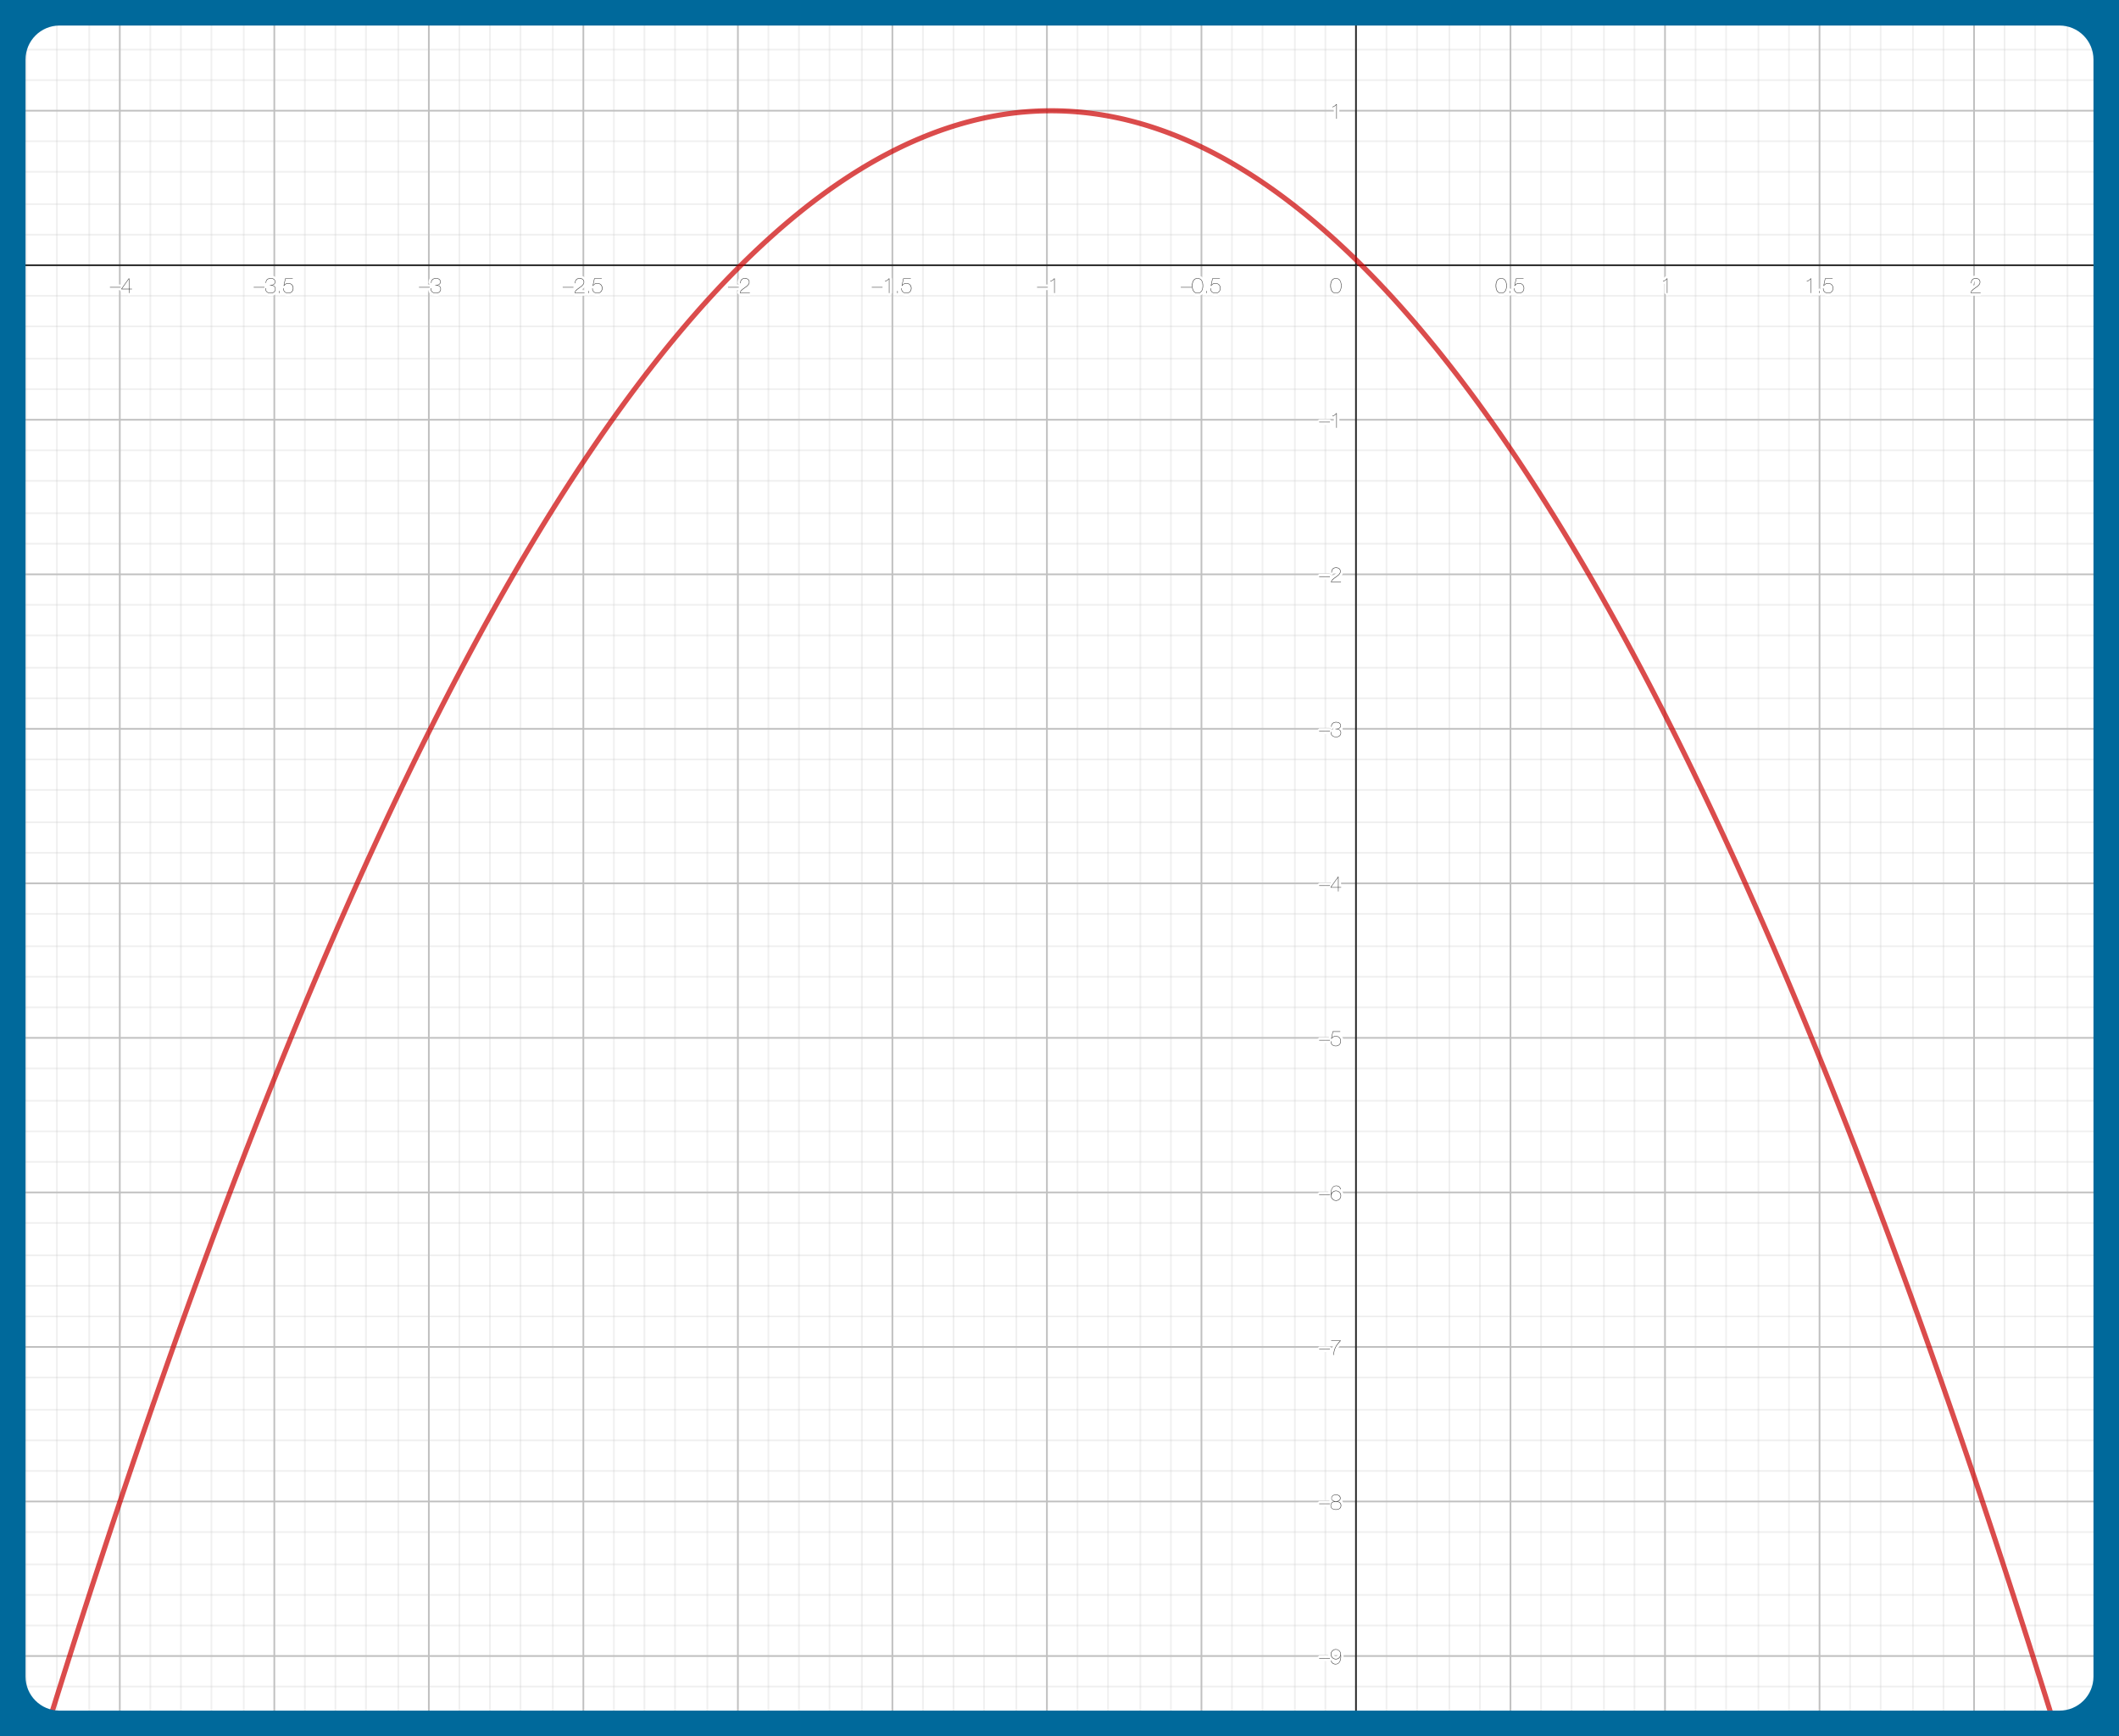 <?xml version="1.0" encoding="UTF-8"?>
<svg xmlns="http://www.w3.org/2000/svg" xmlns:xlink="http://www.w3.org/1999/xlink" viewBox="0 0 1245 1020">
  <defs>
    <style>
      .uuid-c10fc6e8-2bbe-4fa0-abab-ef8c3eb27d3d {
        stroke: silver;
      }

      .uuid-c10fc6e8-2bbe-4fa0-abab-ef8c3eb27d3d, .uuid-95b76854-0dab-44bf-966c-988c7ca6edaa, .uuid-dfbd1478-fc04-488f-9f74-513195d185f3, .uuid-48e96f93-5000-4e81-a618-10e8e94a73e4, .uuid-1207ca16-99f3-4f8d-9232-c24e1b76f23b, .uuid-c1bbc0ff-ba2c-48d9-93ea-a9c790cbc90d, .uuid-ea0d74a3-4638-4ab1-96e0-b095b8e4ca64, .uuid-fb30c298-6bd6-43cf-8c66-7f40abace15a, .uuid-e6c5742c-5d53-42eb-ba10-4e89ebf9c2f7 {
        fill: none;
      }

      .uuid-c10fc6e8-2bbe-4fa0-abab-ef8c3eb27d3d, .uuid-48e96f93-5000-4e81-a618-10e8e94a73e4, .uuid-ea0d74a3-4638-4ab1-96e0-b095b8e4ca64 {
        stroke-linecap: round;
        stroke-linejoin: round;
      }

      .uuid-5d6c0d79-5303-4b34-b9b8-f998701cc990 {
        fill: #fff;
      }

      .uuid-95b76854-0dab-44bf-966c-988c7ca6edaa {
        stroke: #fff;
        stroke-linejoin: bevel;
      }

      .uuid-95b76854-0dab-44bf-966c-988c7ca6edaa, .uuid-ea0d74a3-4638-4ab1-96e0-b095b8e4ca64 {
        stroke-width: 3px;
      }

      .uuid-dfbd1478-fc04-488f-9f74-513195d185f3 {
        clip-path: url(#uuid-08d9d75e-7e21-42cb-acde-f546138edce1);
      }

      .uuid-48e96f93-5000-4e81-a618-10e8e94a73e4 {
        stroke: rgba(192, 192, 192, .24);
      }

      .uuid-1207ca16-99f3-4f8d-9232-c24e1b76f23b {
        clip-path: url(#uuid-d8981593-c630-4048-be61-2c816ab08fdb);
      }

      .uuid-c1bbc0ff-ba2c-48d9-93ea-a9c790cbc90d {
        isolation: isolate;
      }

      .uuid-9876a348-cb2e-49e0-88de-f68beff995d6 {
        fill: #00699b;
      }

      .uuid-ea0d74a3-4638-4ab1-96e0-b095b8e4ca64 {
        stroke: rgba(204, 0, 0, .7);
      }

      .uuid-e6c5742c-5d53-42eb-ba10-4e89ebf9c2f7 {
        stroke: #252525;
        stroke-miterlimit: 10;
      }

      .uuid-e3741aed-adf6-4cf1-b490-dfbaf8971e1a {
        fill: #252525;
      }
    </style>
    <clipPath id="uuid-08d9d75e-7e21-42cb-acde-f546138edce1">
      <rect class="uuid-fb30c298-6bd6-43cf-8c66-7f40abace15a" x="-1" width="1247" height="1020"/>
    </clipPath>
    <clipPath id="uuid-d8981593-c630-4048-be61-2c816ab08fdb">
      <rect class="uuid-fb30c298-6bd6-43cf-8c66-7f40abace15a" x="-43.1" y="-2" width="1331.2" height="1024"/>
    </clipPath>
  </defs>
  <g id="uuid-d87cb50d-f9e8-4a7f-a548-9bea4287bea2" data-name="Grafica">
    <g class="uuid-dfbd1478-fc04-488f-9f74-513195d185f3">
      <g class="uuid-1207ca16-99f3-4f8d-9232-c24e1b76f23b">
        <g>
          <rect class="uuid-5d6c0d79-5303-4b34-b9b8-f998701cc990" x="-43.1" y="-2" width="1331.2" height="1024"/>
          <path class="uuid-c10fc6e8-2bbe-4fa0-abab-ef8c3eb27d3d" d="m-20.4-1.47v1024M-20.4-1.47v1024M70.38-1.47v1024M161.17-1.47v1024M251.96-1.47v1024M342.75-1.47v1024M433.54-1.47v1024M524.32-1.47v1024M615.11-1.47v1024M705.9-1.47v1024M887.47-1.47v1024M978.26-1.47v1024M1069.05-1.47v1024M1159.84-1.47v1024M1250.62-1.47v1024"/>
          <path class="uuid-48e96f93-5000-4e81-a618-10e8e94a73e4" d="m-38.35-1.47v1024M-2.46-1.47v1024M15.49-1.47v1024M33.44-1.47v1024M52.44-1.47v1024M88.33-1.47v1024M106.28-1.47v1024M124.22-1.47v1024M143.23-1.47v1024M179.12-1.47v1024M197.06-1.47v1024M215.01-1.47v1024M234.01-1.47v1024M269.91-1.47v1024M287.85-1.47v1024M305.8-1.47v1024M324.8-1.47v1024M360.69-1.47v1024M378.64-1.47v1024M396.59-1.47v1024M415.59-1.47v1024M451.48-1.47v1024M469.43-1.47v1024M487.37-1.47v1024M506.38-1.47v1024M542.27-1.47v1024M560.22-1.47v1024M578.16-1.47v1024M597.16-1.47v1024M633.06-1.47v1024M651-1.47v1024M670.01-1.47v1024M687.95-1.47v1024M723.84-1.47v1024M741.79-1.47v1024M760.79-1.47v1024M778.74-1.47v1024M814.63-1.47v1024M832.58-1.47v1024M851.58-1.47v1024M869.53-1.47v1024M905.42-1.47v1024M923.37-1.47v1024M942.37-1.47v1024M960.31-1.47v1024M996.21-1.47v1024M1014.15-1.47v1024M1033.16-1.47v1024M1051.1-1.47v1024M1086.99-1.47v1024M1104.94-1.47v1024M1123.94-1.47v1024M1141.89-1.47v1024M1177.78-1.47v1024M1195.73-1.47v1024M1214.73-1.47v1024M1232.68-1.47v1024M1268.57-1.47v1024M1286.52-1.47v1024"/>
          <path class="uuid-c10fc6e8-2bbe-4fa0-abab-ef8c3eb27d3d" d="m-42.57,65.04h1331.2m-1331.2,0h1331.2M-42.57,246.61h1331.2M-42.57,337.4h1331.2M-42.57,428.19h1331.2M-42.57,518.97h1331.2M-42.57,609.76h1331.2M-42.57,700.55h1331.2M-42.57,791.34h1331.2M-42.57,882.12h1331.2M-42.57,972.91h1331.2"/>
          <path class="uuid-48e96f93-5000-4e81-a618-10e8e94a73e4" d="m-42.57,10.14h1331.2M-42.57,10.14h1331.2M-42.57,29.14h1331.2M-42.57,47.09h1331.2M-42.57,82.98h1331.2M-42.57,100.93h1331.2M-42.57,119.93h1331.2M-42.57,137.88h1331.2M-42.57,173.77h1331.2M-42.57,191.72h1331.2M-42.57,210.72h1331.2M-42.57,228.66h1331.2M-42.57,264.56h1331.2M-42.57,282.5h1331.2M-42.57,301.51h1331.2M-42.57,319.45h1331.2M-42.57,355.34h1331.2M-42.57,373.29h1331.2M-42.57,392.29h1331.2M-42.57,410.24h1331.2M-42.57,446.13h1331.2M-42.57,464.08h1331.2M-42.57,483.08h1331.2M-42.57,501.03h1331.2M-42.57,536.92h1331.2m-1331.2,19h1331.2m-1331.2,17.95h1331.2m-1331.2,17.95h1331.2M-42.57,627.71h1331.2m-1331.2,19h1331.2m-1331.2,17.95h1331.2m-1331.2,17.95h1331.2M-42.57,718.49h1331.2m-1331.2,19h1331.2m-1331.2,17.95h1331.2m-1331.2,17.95h1331.2M-42.57,809.28h1331.2m-1331.2,19h1331.2m-1331.2,17.95h1331.2m-1331.2,17.95h1331.2M-42.57,900.07h1331.2m-1331.2,19h1331.2m-1331.2,17.95h1331.2m-1331.2,17.95h1331.2M-42.57,990.86h1331.2m-1331.2,19h1331.2"/>
          <path class="uuid-e6c5742c-5d53-42eb-ba10-4e89ebf9c2f7" d="m796.69.64v1021.89"/>
          <path class="uuid-e6c5742c-5d53-42eb-ba10-4e89ebf9c2f7" d="m796.69-.42l-4.22,4.22"/>
          <path class="uuid-e6c5742c-5d53-42eb-ba10-4e89ebf9c2f7" d="m796.69-.42l4.22,4.22"/>
          <path class="uuid-e6c5742c-5d53-42eb-ba10-4e89ebf9c2f7" d="m-42.57,155.82h1329.09"/>
          <g class="uuid-c1bbc0ff-ba2c-48d9-93ea-a9c790cbc90d">
            <path class="uuid-e3741aed-adf6-4cf1-b490-dfbaf8971e1a" d="m70.91,168.66v.25h-6.33v-.25h6.33Z"/>
            <path class="uuid-e3741aed-adf6-4cf1-b490-dfbaf8971e1a" d="m71.34,169.64l4.31-6.07h.32v6.12h1.56v.25h-1.56v2.24h-.25v-2.24h-4.37v-.3Zm4.35-5.71l-4.09,5.76h4.12v-5.76h-.03Z"/>
          </g>
          <g class="uuid-c1bbc0ff-ba2c-48d9-93ea-a9c790cbc90d">
            <path class="uuid-95b76854-0dab-44bf-966c-988c7ca6edaa" d="m70.91,168.66v.25h-6.33v-.25h6.33Z"/>
            <path class="uuid-95b76854-0dab-44bf-966c-988c7ca6edaa" d="m71.34,169.64l4.31-6.07h.32v6.12h1.56v.25h-1.56v2.24h-.25v-2.24h-4.37v-.3Zm4.35-5.71l-4.09,5.76h4.12v-5.76h-.03Z"/>
          </g>
          <g class="uuid-c1bbc0ff-ba2c-48d9-93ea-a9c790cbc90d">
            <path class="uuid-e3741aed-adf6-4cf1-b490-dfbaf8971e1a" d="m70.91,168.66v.25h-6.33v-.25h6.33Z"/>
            <path class="uuid-e3741aed-adf6-4cf1-b490-dfbaf8971e1a" d="m71.34,169.64l4.31-6.07h.32v6.12h1.56v.25h-1.56v2.24h-.25v-2.24h-4.37v-.3Zm4.35-5.71l-4.09,5.76h4.12v-5.76h-.03Z"/>
          </g>
          <g class="uuid-c1bbc0ff-ba2c-48d9-93ea-a9c790cbc90d">
            <path class="uuid-e3741aed-adf6-4cf1-b490-dfbaf8971e1a" d="m155.37,168.66v.25h-6.33v-.25h6.33Z"/>
            <path class="uuid-e3741aed-adf6-4cf1-b490-dfbaf8971e1a" d="m156.3,165.01c.13-.35.33-.64.59-.88s.57-.41.94-.53c.37-.12.77-.18,1.22-.18.35,0,.68.04,1,.11s.61.2.86.37c.25.17.46.39.61.66.15.27.23.6.23.98,0,.61-.18,1.08-.53,1.42s-.79.53-1.32.58v.03c.25.03.5.09.74.18s.46.24.65.42.34.41.46.68c.11.27.17.59.17.96,0,.41-.08.76-.23,1.08s-.37.58-.63.79-.57.38-.92.49c-.35.11-.72.16-1.12.16-.49,0-.93-.07-1.33-.2-.4-.13-.73-.33-1.01-.59-.28-.26-.49-.58-.63-.96s-.19-.81-.16-1.3h.25c-.03.46.01.86.14,1.21.13.35.32.64.57.88.25.24.57.42.94.54.37.12.78.18,1.23.18.35,0,.68-.05,1-.15.32-.1.6-.24.85-.44.24-.19.44-.43.59-.72.15-.28.22-.61.22-.98s-.06-.69-.18-.95-.3-.48-.52-.65-.49-.3-.79-.38c-.3-.08-.63-.13-.98-.15h-.62v-.25h.62c.28,0,.56-.03.83-.1.27-.06.52-.17.74-.32s.4-.34.53-.58c.13-.24.2-.54.2-.89,0-.35-.08-.64-.23-.87-.14-.24-.33-.43-.56-.58s-.49-.25-.77-.32-.58-.09-.89-.09c-.41,0-.79.05-1.12.16-.33.11-.62.27-.86.48s-.42.48-.54.8c-.12.32-.18.7-.17,1.13h-.25c0-.47.05-.88.19-1.23Z"/>
            <path class="uuid-e3741aed-adf6-4cf1-b490-dfbaf8971e1a" d="m164.04,172.19v-1.24h.25v1.24h-.25Z"/>
            <path class="uuid-e3741aed-adf6-4cf1-b490-dfbaf8971e1a" d="m167.01,167.51h.03c.25-.41.57-.7.98-.89.41-.19.87-.28,1.37-.28.45,0,.85.07,1.22.22.36.15.68.35.94.61s.46.58.61.94c.14.37.22.77.22,1.2,0,.46-.07.87-.22,1.24-.14.37-.35.69-.61.95s-.57.46-.94.6c-.36.14-.77.21-1.22.21s-.85-.07-1.22-.2-.7-.32-.96-.56c-.27-.25-.47-.55-.61-.91s-.21-.77-.19-1.24h.25c-.02.42.04.8.16,1.13.13.33.31.61.55.84s.53.4.88.52c.35.12.73.18,1.14.18s.8-.06,1.13-.2c.33-.13.62-.32.85-.56s.42-.53.54-.87c.13-.34.19-.72.19-1.13s-.07-.76-.2-1.1c-.13-.33-.31-.62-.55-.86s-.52-.43-.86-.56c-.34-.14-.71-.2-1.11-.2-.51,0-.98.11-1.41.34-.43.22-.76.55-1,.98h-.32l.92-4.35h4.42v.25h-4.22l-.79,3.69Z"/>
          </g>
          <g class="uuid-c1bbc0ff-ba2c-48d9-93ea-a9c790cbc90d">
            <path class="uuid-95b76854-0dab-44bf-966c-988c7ca6edaa" d="m155.37,168.66v.25h-6.33v-.25h6.33Z"/>
            <path class="uuid-95b76854-0dab-44bf-966c-988c7ca6edaa" d="m156.3,165.01c.13-.35.33-.64.59-.88s.57-.41.94-.53c.37-.12.77-.18,1.22-.18.35,0,.68.04,1,.11s.61.2.86.37c.25.17.46.39.61.66.15.27.23.6.23.98,0,.61-.18,1.08-.53,1.42s-.79.53-1.32.58v.03c.25.03.5.09.74.18s.46.24.65.42.34.41.46.68c.11.27.17.59.17.96,0,.41-.08.76-.23,1.08s-.37.58-.63.79-.57.38-.92.49c-.35.11-.72.16-1.12.16-.49,0-.93-.07-1.33-.2-.4-.13-.73-.33-1.01-.59-.28-.26-.49-.58-.63-.96s-.19-.81-.16-1.3h.25c-.03.46.01.86.14,1.21.13.35.32.64.57.88.25.24.57.42.94.54.37.12.78.18,1.23.18.35,0,.68-.05,1-.15.32-.1.6-.24.85-.44.24-.19.44-.43.59-.72.15-.28.22-.61.22-.98s-.06-.69-.18-.95-.3-.48-.52-.65-.49-.3-.79-.38c-.3-.08-.63-.13-.98-.15h-.62v-.25h.62c.28,0,.56-.03.83-.1.27-.06.52-.17.74-.32s.4-.34.53-.58c.13-.24.2-.54.2-.89,0-.35-.08-.64-.23-.87-.14-.24-.33-.43-.56-.58s-.49-.25-.77-.32-.58-.09-.89-.09c-.41,0-.79.05-1.12.16-.33.11-.62.27-.86.48s-.42.48-.54.8c-.12.32-.18.7-.17,1.13h-.25c0-.47.05-.88.19-1.23Z"/>
            <path class="uuid-95b76854-0dab-44bf-966c-988c7ca6edaa" d="m164.04,172.19v-1.24h.25v1.24h-.25Z"/>
            <path class="uuid-95b76854-0dab-44bf-966c-988c7ca6edaa" d="m167.01,167.51h.03c.25-.41.57-.7.98-.89.41-.19.87-.28,1.37-.28.45,0,.85.07,1.22.22.36.15.68.35.94.61s.46.58.61.94c.14.37.22.77.22,1.2,0,.46-.07.87-.22,1.24-.14.37-.35.69-.61.95s-.57.46-.94.6c-.36.14-.77.21-1.22.21s-.85-.07-1.22-.2-.7-.32-.96-.56c-.27-.25-.47-.55-.61-.91s-.21-.77-.19-1.24h.25c-.02.42.04.8.16,1.13.13.33.31.61.55.84s.53.4.88.52c.35.12.73.18,1.14.18s.8-.06,1.13-.2c.33-.13.62-.32.85-.56s.42-.53.54-.87c.13-.34.19-.72.19-1.13s-.07-.76-.2-1.1c-.13-.33-.31-.62-.55-.86s-.52-.43-.86-.56c-.34-.14-.71-.2-1.11-.2-.51,0-.98.11-1.41.34-.43.22-.76.55-1,.98h-.32l.92-4.35h4.42v.25h-4.22l-.79,3.69Z"/>
          </g>
          <g class="uuid-c1bbc0ff-ba2c-48d9-93ea-a9c790cbc90d">
            <path class="uuid-e3741aed-adf6-4cf1-b490-dfbaf8971e1a" d="m155.37,168.66v.25h-6.33v-.25h6.33Z"/>
            <path class="uuid-e3741aed-adf6-4cf1-b490-dfbaf8971e1a" d="m156.3,165.01c.13-.35.33-.64.59-.88s.57-.41.94-.53c.37-.12.77-.18,1.22-.18.35,0,.68.04,1,.11s.61.2.86.37c.25.17.46.39.61.66.15.27.23.6.23.98,0,.61-.18,1.08-.53,1.42s-.79.53-1.32.58v.03c.25.03.5.09.74.18s.46.24.65.42.34.41.46.68c.11.27.17.59.17.96,0,.41-.08.76-.23,1.08s-.37.58-.63.79-.57.38-.92.49c-.35.11-.72.16-1.12.16-.49,0-.93-.07-1.33-.2-.4-.13-.73-.33-1.01-.59-.28-.26-.49-.58-.63-.96s-.19-.81-.16-1.3h.25c-.03.46.01.86.14,1.21.13.35.32.64.57.88.25.24.57.42.94.54.37.12.78.18,1.23.18.35,0,.68-.05,1-.15.32-.1.6-.24.85-.44.24-.19.44-.43.59-.72.15-.28.22-.61.22-.98s-.06-.69-.18-.95-.3-.48-.52-.65-.49-.3-.79-.38c-.3-.08-.63-.13-.98-.15h-.62v-.25h.62c.28,0,.56-.03.83-.1.27-.06.52-.17.74-.32s.4-.34.53-.58c.13-.24.2-.54.2-.89,0-.35-.08-.64-.23-.87-.14-.24-.33-.43-.56-.58s-.49-.25-.77-.32-.58-.09-.89-.09c-.41,0-.79.05-1.12.16-.33.11-.62.27-.86.48s-.42.48-.54.8c-.12.32-.18.7-.17,1.13h-.25c0-.47.05-.88.19-1.23Z"/>
            <path class="uuid-e3741aed-adf6-4cf1-b490-dfbaf8971e1a" d="m164.04,172.19v-1.24h.25v1.24h-.25Z"/>
            <path class="uuid-e3741aed-adf6-4cf1-b490-dfbaf8971e1a" d="m167.01,167.51h.03c.25-.41.57-.7.98-.89.41-.19.87-.28,1.37-.28.45,0,.85.07,1.22.22.36.15.68.35.94.61s.46.58.61.94c.14.37.22.77.22,1.2,0,.46-.07.87-.22,1.24-.14.37-.35.69-.61.95s-.57.46-.94.6c-.36.14-.77.21-1.22.21s-.85-.07-1.22-.2-.7-.32-.96-.56c-.27-.25-.47-.55-.61-.91s-.21-.77-.19-1.24h.25c-.02.42.04.8.16,1.13.13.33.31.61.55.84s.53.4.88.52c.35.12.73.18,1.14.18s.8-.06,1.13-.2c.33-.13.62-.32.85-.56s.42-.53.54-.87c.13-.34.19-.72.19-1.13s-.07-.76-.2-1.1c-.13-.33-.31-.62-.55-.86s-.52-.43-.86-.56c-.34-.14-.71-.2-1.11-.2-.51,0-.98.11-1.41.34-.43.22-.76.55-1,.98h-.32l.92-4.35h4.42v.25h-4.22l-.79,3.69Z"/>
          </g>
          <g class="uuid-c1bbc0ff-ba2c-48d9-93ea-a9c790cbc90d">
            <path class="uuid-e3741aed-adf6-4cf1-b490-dfbaf8971e1a" d="m252.49,168.66v.25h-6.33v-.25h6.33Z"/>
            <path class="uuid-e3741aed-adf6-4cf1-b490-dfbaf8971e1a" d="m253.43,165.01c.13-.35.33-.64.59-.88s.57-.41.94-.53c.37-.12.77-.18,1.22-.18.35,0,.68.04,1,.11s.61.2.86.37c.25.17.46.39.61.66.15.27.23.6.23.98,0,.61-.18,1.08-.53,1.42s-.79.53-1.32.58v.03c.25.03.5.09.74.18s.46.24.65.42.34.41.46.68c.11.27.17.59.17.96,0,.41-.08.76-.23,1.08s-.37.58-.63.79-.57.38-.92.49c-.35.11-.72.16-1.12.16-.49,0-.93-.07-1.33-.2-.4-.13-.73-.33-1.01-.59-.28-.26-.49-.58-.63-.96s-.19-.81-.16-1.3h.25c-.03.46.01.86.14,1.21.13.35.32.64.57.88.25.24.57.42.94.54.37.12.78.18,1.23.18.35,0,.68-.05,1-.15.32-.1.6-.24.85-.44.24-.19.44-.43.59-.72.15-.28.22-.61.22-.98s-.06-.69-.18-.95-.3-.48-.52-.65-.49-.3-.79-.38c-.3-.08-.63-.13-.98-.15h-.62v-.25h.62c.28,0,.56-.03.83-.1.27-.06.52-.17.74-.32s.4-.34.53-.58c.13-.24.2-.54.2-.89,0-.35-.08-.64-.23-.87-.14-.24-.33-.43-.56-.58s-.49-.25-.77-.32-.58-.09-.89-.09c-.41,0-.79.05-1.12.16-.33.11-.62.27-.86.48s-.42.48-.54.8c-.12.32-.18.7-.17,1.13h-.25c0-.47.05-.88.19-1.23Z"/>
          </g>
          <g class="uuid-c1bbc0ff-ba2c-48d9-93ea-a9c790cbc90d">
            <path class="uuid-95b76854-0dab-44bf-966c-988c7ca6edaa" d="m252.49,168.66v.25h-6.33v-.25h6.33Z"/>
            <path class="uuid-95b76854-0dab-44bf-966c-988c7ca6edaa" d="m253.43,165.01c.13-.35.33-.64.59-.88s.57-.41.94-.53c.37-.12.77-.18,1.22-.18.35,0,.68.04,1,.11s.61.2.86.37c.25.17.46.39.61.66.15.27.23.6.23.98,0,.61-.18,1.08-.53,1.42s-.79.53-1.32.58v.03c.25.03.5.09.74.18s.46.24.65.42.34.41.46.68c.11.27.17.59.17.96,0,.41-.08.76-.23,1.08s-.37.58-.63.79-.57.38-.92.49c-.35.11-.72.16-1.12.16-.49,0-.93-.07-1.33-.2-.4-.13-.73-.33-1.01-.59-.28-.26-.49-.58-.63-.96s-.19-.81-.16-1.3h.25c-.03.46.01.86.14,1.21.13.35.32.64.57.88.25.24.57.42.94.54.37.12.78.18,1.23.18.35,0,.68-.05,1-.15.32-.1.6-.24.85-.44.24-.19.44-.43.59-.72.15-.28.22-.61.22-.98s-.06-.69-.18-.95-.3-.48-.52-.65-.49-.3-.79-.38c-.3-.08-.63-.13-.98-.15h-.62v-.25h.62c.28,0,.56-.03.83-.1.27-.06.52-.17.74-.32s.4-.34.53-.58c.13-.24.2-.54.2-.89,0-.35-.08-.64-.23-.87-.14-.24-.33-.43-.56-.58s-.49-.25-.77-.32-.58-.09-.89-.09c-.41,0-.79.05-1.12.16-.33.11-.62.27-.86.48s-.42.48-.54.8c-.12.32-.18.7-.17,1.13h-.25c0-.47.05-.88.19-1.23Z"/>
          </g>
          <g class="uuid-c1bbc0ff-ba2c-48d9-93ea-a9c790cbc90d">
            <path class="uuid-e3741aed-adf6-4cf1-b490-dfbaf8971e1a" d="m252.49,168.66v.25h-6.33v-.25h6.33Z"/>
            <path class="uuid-e3741aed-adf6-4cf1-b490-dfbaf8971e1a" d="m253.43,165.01c.13-.35.33-.64.59-.88s.57-.41.94-.53c.37-.12.77-.18,1.22-.18.35,0,.68.04,1,.11s.61.2.86.37c.25.17.46.39.61.66.15.27.23.6.23.98,0,.61-.18,1.08-.53,1.42s-.79.53-1.32.58v.03c.25.03.5.09.74.18s.46.24.65.42.34.41.46.68c.11.27.17.59.17.96,0,.41-.08.76-.23,1.08s-.37.58-.63.79-.57.38-.92.49c-.35.11-.72.16-1.12.16-.49,0-.93-.07-1.33-.2-.4-.13-.73-.33-1.01-.59-.28-.26-.49-.58-.63-.96s-.19-.81-.16-1.3h.25c-.03.46.01.86.14,1.21.13.35.32.64.57.88.25.24.57.42.94.54.37.12.78.18,1.23.18.35,0,.68-.05,1-.15.32-.1.6-.24.85-.44.24-.19.44-.43.59-.72.15-.28.22-.61.22-.98s-.06-.69-.18-.95-.3-.48-.52-.65-.49-.3-.79-.38c-.3-.08-.63-.13-.98-.15h-.62v-.25h.62c.28,0,.56-.03.83-.1.27-.06.52-.17.74-.32s.4-.34.53-.58c.13-.24.2-.54.2-.89,0-.35-.08-.64-.23-.87-.14-.24-.33-.43-.56-.58s-.49-.25-.77-.32-.58-.09-.89-.09c-.41,0-.79.05-1.12.16-.33.11-.62.27-.86.48s-.42.48-.54.8c-.12.32-.18.7-.17,1.13h-.25c0-.47.05-.88.19-1.23Z"/>
          </g>
          <g class="uuid-c1bbc0ff-ba2c-48d9-93ea-a9c790cbc90d">
            <path class="uuid-e3741aed-adf6-4cf1-b490-dfbaf8971e1a" d="m336.94,168.66v.25h-6.33v-.25h6.33Z"/>
            <path class="uuid-e3741aed-adf6-4cf1-b490-dfbaf8971e1a" d="m343.44,172.19h-5.8c0-.36.07-.69.23-.99.16-.3.37-.57.63-.83.26-.26.56-.5.88-.73.33-.23.65-.46.97-.69.33-.23.65-.46.96-.7.31-.24.59-.48.84-.74.24-.26.44-.53.59-.82.15-.29.22-.61.22-.94s-.06-.64-.18-.89c-.12-.26-.29-.47-.5-.65-.21-.17-.46-.3-.75-.39s-.61-.13-.96-.13c-.45,0-.83.07-1.15.2s-.58.32-.79.56c-.2.24-.35.53-.44.86-.09.33-.14.7-.14,1.1h-.25c0-.95.24-1.68.7-2.2.46-.52,1.15-.78,2.07-.78.37,0,.72.05,1.04.15.32.1.6.24.84.44.24.19.42.44.56.72.14.29.21.62.21,1.01,0,.47-.13.9-.38,1.29-.25.39-.57.75-.96,1.09s-.8.66-1.25.96c-.45.3-.87.6-1.26.9-.39.3-.73.61-1.01.92-.28.32-.44.66-.47,1.03h5.55v.25Z"/>
            <path class="uuid-e3741aed-adf6-4cf1-b490-dfbaf8971e1a" d="m345.62,172.19v-1.24h.25v1.24h-.25Z"/>
            <path class="uuid-e3741aed-adf6-4cf1-b490-dfbaf8971e1a" d="m348.58,167.51h.03c.25-.41.57-.7.98-.89.41-.19.87-.28,1.37-.28.45,0,.85.07,1.22.22.36.15.68.35.94.61s.46.58.61.94c.14.37.22.77.22,1.2,0,.46-.07.87-.22,1.24-.14.37-.35.69-.61.95s-.57.46-.94.6c-.36.14-.77.21-1.22.21s-.85-.07-1.22-.2-.7-.32-.96-.56c-.27-.25-.47-.55-.61-.91s-.21-.77-.19-1.24h.25c-.02.42.04.8.16,1.13.13.33.31.61.55.84s.53.4.88.52c.35.12.73.18,1.14.18s.8-.06,1.13-.2c.33-.13.62-.32.85-.56s.42-.53.54-.87c.13-.34.19-.72.19-1.13s-.07-.76-.2-1.1c-.13-.33-.31-.62-.55-.86s-.52-.43-.86-.56c-.34-.14-.71-.2-1.11-.2-.51,0-.98.11-1.41.34-.43.22-.76.55-1,.98h-.32l.92-4.35h4.42v.25h-4.22l-.79,3.69Z"/>
          </g>
          <g class="uuid-c1bbc0ff-ba2c-48d9-93ea-a9c790cbc90d">
            <path class="uuid-95b76854-0dab-44bf-966c-988c7ca6edaa" d="m336.94,168.66v.25h-6.33v-.25h6.33Z"/>
            <path class="uuid-95b76854-0dab-44bf-966c-988c7ca6edaa" d="m343.44,172.19h-5.8c0-.36.07-.69.23-.99.16-.3.37-.57.63-.83.26-.26.56-.5.88-.73.33-.23.65-.46.97-.69.33-.23.65-.46.96-.7.31-.24.59-.48.84-.74.24-.26.44-.53.59-.82.15-.29.22-.61.22-.94s-.06-.64-.18-.89c-.12-.26-.29-.47-.5-.65-.21-.17-.46-.3-.75-.39s-.61-.13-.96-.13c-.45,0-.83.07-1.15.2s-.58.32-.79.56c-.2.24-.35.53-.44.86-.09.33-.14.7-.14,1.1h-.25c0-.95.24-1.68.7-2.2.46-.52,1.15-.78,2.07-.78.37,0,.72.05,1.04.15.32.1.6.24.84.44.24.19.42.44.56.72.14.29.21.62.21,1.01,0,.47-.13.9-.38,1.29-.25.39-.57.75-.96,1.09s-.8.66-1.25.96c-.45.3-.87.6-1.26.9-.39.3-.73.61-1.01.92-.28.32-.44.66-.47,1.03h5.55v.25Z"/>
            <path class="uuid-95b76854-0dab-44bf-966c-988c7ca6edaa" d="m345.62,172.19v-1.24h.25v1.24h-.25Z"/>
            <path class="uuid-95b76854-0dab-44bf-966c-988c7ca6edaa" d="m348.58,167.51h.03c.25-.41.57-.7.98-.89.41-.19.87-.28,1.37-.28.45,0,.85.07,1.22.22.36.15.68.35.94.61s.46.58.61.94c.14.37.22.77.22,1.2,0,.46-.07.87-.22,1.24-.14.37-.35.69-.61.95s-.57.46-.94.6c-.36.14-.77.21-1.22.21s-.85-.07-1.22-.2-.7-.32-.96-.56c-.27-.25-.47-.55-.61-.91s-.21-.77-.19-1.24h.25c-.02.42.04.8.16,1.13.13.33.31.61.55.84s.53.4.88.52c.35.12.73.18,1.14.18s.8-.06,1.13-.2c.33-.13.62-.32.85-.56s.42-.53.54-.87c.13-.34.19-.72.19-1.13s-.07-.76-.2-1.1c-.13-.33-.31-.62-.55-.86s-.52-.43-.86-.56c-.34-.14-.71-.2-1.11-.2-.51,0-.98.11-1.41.34-.43.22-.76.55-1,.98h-.32l.92-4.35h4.42v.25h-4.22l-.79,3.69Z"/>
          </g>
          <g class="uuid-c1bbc0ff-ba2c-48d9-93ea-a9c790cbc90d">
            <path class="uuid-e3741aed-adf6-4cf1-b490-dfbaf8971e1a" d="m336.94,168.66v.25h-6.33v-.25h6.33Z"/>
            <path class="uuid-e3741aed-adf6-4cf1-b490-dfbaf8971e1a" d="m343.44,172.19h-5.8c0-.36.07-.69.23-.99.16-.3.37-.57.63-.83.26-.26.56-.5.88-.73.33-.23.65-.46.97-.69.33-.23.65-.46.96-.7.31-.24.59-.48.84-.74.24-.26.44-.53.59-.82.15-.29.22-.61.22-.94s-.06-.64-.18-.89c-.12-.26-.29-.47-.5-.65-.21-.17-.46-.3-.75-.39s-.61-.13-.96-.13c-.45,0-.83.07-1.15.2s-.58.32-.79.56c-.2.24-.35.53-.44.86-.09.33-.14.7-.14,1.1h-.25c0-.95.24-1.68.7-2.2.46-.52,1.15-.78,2.07-.78.37,0,.72.05,1.04.15.32.1.6.24.84.44.24.19.42.44.56.72.14.29.21.62.21,1.01,0,.47-.13.9-.38,1.29-.25.39-.57.75-.96,1.09s-.8.66-1.25.96c-.45.3-.87.6-1.26.9-.39.3-.73.61-1.01.92-.28.32-.44.66-.47,1.03h5.55v.25Z"/>
            <path class="uuid-e3741aed-adf6-4cf1-b490-dfbaf8971e1a" d="m345.62,172.19v-1.24h.25v1.24h-.25Z"/>
            <path class="uuid-e3741aed-adf6-4cf1-b490-dfbaf8971e1a" d="m348.58,167.51h.03c.25-.41.57-.7.98-.89.41-.19.87-.28,1.37-.28.45,0,.85.07,1.22.22.36.15.68.35.94.61s.46.58.61.94c.14.37.22.77.22,1.2,0,.46-.07.87-.22,1.24-.14.37-.35.69-.61.95s-.57.46-.94.6c-.36.14-.77.21-1.22.21s-.85-.07-1.22-.2-.7-.32-.96-.56c-.27-.25-.47-.55-.61-.91s-.21-.77-.19-1.24h.25c-.02.42.04.8.16,1.13.13.33.31.61.55.84s.53.4.88.52c.35.12.73.18,1.14.18s.8-.06,1.13-.2c.33-.13.62-.32.85-.56s.42-.53.54-.87c.13-.34.19-.72.19-1.13s-.07-.76-.2-1.1c-.13-.33-.31-.62-.55-.86s-.52-.43-.86-.56c-.34-.14-.71-.2-1.11-.2-.51,0-.98.11-1.41.34-.43.22-.76.55-1,.98h-.32l.92-4.35h4.42v.25h-4.22l-.79,3.69Z"/>
          </g>
          <g class="uuid-c1bbc0ff-ba2c-48d9-93ea-a9c790cbc90d">
            <path class="uuid-e3741aed-adf6-4cf1-b490-dfbaf8971e1a" d="m434.06,168.66v.25h-6.33v-.25h6.33Z"/>
            <path class="uuid-e3741aed-adf6-4cf1-b490-dfbaf8971e1a" d="m440.56,172.19h-5.8c0-.36.07-.69.23-.99.16-.3.37-.57.63-.83.26-.26.56-.5.88-.73.33-.23.65-.46.97-.69.33-.23.65-.46.96-.7.31-.24.59-.48.84-.74.24-.26.44-.53.59-.82.15-.29.22-.61.22-.94s-.06-.64-.18-.89c-.12-.26-.29-.47-.5-.65-.21-.17-.46-.3-.75-.39s-.61-.13-.96-.13c-.45,0-.83.07-1.15.2s-.58.32-.79.56c-.2.24-.35.53-.44.86-.09.33-.14.7-.14,1.1h-.25c0-.95.24-1.68.7-2.2.46-.52,1.15-.78,2.07-.78.37,0,.72.05,1.04.15.32.1.6.24.84.44.24.19.42.44.56.72.14.29.21.62.21,1.01,0,.47-.13.9-.38,1.29-.25.39-.57.75-.96,1.09s-.8.66-1.25.96c-.45.3-.87.6-1.26.9-.39.3-.73.61-1.01.92-.28.32-.44.66-.47,1.03h5.55v.25Z"/>
          </g>
          <g class="uuid-c1bbc0ff-ba2c-48d9-93ea-a9c790cbc90d">
            <path class="uuid-95b76854-0dab-44bf-966c-988c7ca6edaa" d="m434.06,168.66v.25h-6.33v-.25h6.33Z"/>
            <path class="uuid-95b76854-0dab-44bf-966c-988c7ca6edaa" d="m440.56,172.19h-5.8c0-.36.07-.69.23-.99.16-.3.37-.57.63-.83.26-.26.56-.5.88-.73.33-.23.65-.46.97-.69.33-.23.65-.46.96-.7.31-.24.59-.48.84-.74.24-.26.44-.53.59-.82.15-.29.22-.61.22-.94s-.06-.64-.18-.89c-.12-.26-.29-.47-.5-.65-.21-.17-.46-.3-.75-.39s-.61-.13-.96-.13c-.45,0-.83.07-1.15.2s-.58.32-.79.56c-.2.24-.35.53-.44.86-.09.33-.14.7-.14,1.1h-.25c0-.95.24-1.68.7-2.2.46-.52,1.15-.78,2.07-.78.37,0,.72.05,1.04.15.32.1.6.24.84.44.24.19.42.44.56.72.14.29.21.62.21,1.01,0,.47-.13.9-.38,1.29-.25.39-.57.75-.96,1.09s-.8.66-1.25.96c-.45.3-.87.6-1.26.9-.39.3-.73.61-1.01.92-.28.32-.44.66-.47,1.03h5.55v.25Z"/>
          </g>
          <g class="uuid-c1bbc0ff-ba2c-48d9-93ea-a9c790cbc90d">
            <path class="uuid-e3741aed-adf6-4cf1-b490-dfbaf8971e1a" d="m434.06,168.66v.25h-6.33v-.25h6.33Z"/>
            <path class="uuid-e3741aed-adf6-4cf1-b490-dfbaf8971e1a" d="m440.56,172.19h-5.8c0-.36.07-.69.23-.99.16-.3.37-.57.63-.83.26-.26.56-.5.88-.73.33-.23.65-.46.97-.69.33-.23.65-.46.96-.7.31-.24.59-.48.84-.74.24-.26.44-.53.59-.82.15-.29.22-.61.22-.94s-.06-.64-.18-.89c-.12-.26-.29-.47-.5-.65-.21-.17-.46-.3-.75-.39s-.61-.13-.96-.13c-.45,0-.83.07-1.15.2s-.58.32-.79.56c-.2.24-.35.53-.44.86-.09.33-.14.7-.14,1.1h-.25c0-.95.24-1.68.7-2.2.46-.52,1.15-.78,2.07-.78.37,0,.72.05,1.04.15.32.1.6.24.84.44.24.19.42.44.56.72.14.29.21.62.21,1.01,0,.47-.13.9-.38,1.29-.25.39-.57.75-.96,1.09s-.8.66-1.25.96c-.45.3-.87.6-1.26.9-.39.3-.73.61-1.01.92-.28.32-.44.66-.47,1.03h5.55v.25Z"/>
          </g>
          <g class="uuid-c1bbc0ff-ba2c-48d9-93ea-a9c790cbc90d">
            <path class="uuid-e3741aed-adf6-4cf1-b490-dfbaf8971e1a" d="m518.52,168.66v.25h-6.33v-.25h6.33Z"/>
            <path class="uuid-e3741aed-adf6-4cf1-b490-dfbaf8971e1a" d="m522.27,163.9c-.26.36-.6.68-1.02.94-.42.27-.84.46-1.27.58v-.25c.26-.08.49-.18.7-.28.2-.1.39-.22.57-.34.18-.13.35-.27.51-.43.16-.16.34-.34.51-.54h.28v8.61h-.25v-8.28h-.03Z"/>
            <path class="uuid-e3741aed-adf6-4cf1-b490-dfbaf8971e1a" d="m527.19,172.19v-1.24h.25v1.24h-.25Z"/>
            <path class="uuid-e3741aed-adf6-4cf1-b490-dfbaf8971e1a" d="m530.16,167.51h.03c.25-.41.57-.7.98-.89.41-.19.87-.28,1.37-.28.45,0,.85.07,1.22.22.36.15.68.35.94.61s.46.58.61.94c.14.37.22.77.22,1.2,0,.46-.07.87-.22,1.24-.14.37-.35.69-.61.95s-.57.46-.94.6c-.36.14-.77.21-1.22.21s-.85-.07-1.22-.2-.7-.32-.96-.56c-.27-.25-.47-.55-.61-.91s-.21-.77-.19-1.24h.25c-.02.42.04.8.16,1.13.13.33.31.61.55.84s.53.4.88.52c.35.12.73.18,1.14.18s.8-.06,1.13-.2c.33-.13.62-.32.85-.56s.42-.53.54-.87c.13-.34.19-.72.19-1.13s-.07-.76-.2-1.1c-.13-.33-.31-.62-.55-.86s-.52-.43-.86-.56c-.34-.14-.71-.2-1.11-.2-.51,0-.98.11-1.41.34-.43.22-.76.55-1,.98h-.32l.92-4.35h4.42v.25h-4.22l-.79,3.69Z"/>
          </g>
          <g class="uuid-c1bbc0ff-ba2c-48d9-93ea-a9c790cbc90d">
            <path class="uuid-95b76854-0dab-44bf-966c-988c7ca6edaa" d="m518.52,168.66v.25h-6.33v-.25h6.33Z"/>
            <path class="uuid-95b76854-0dab-44bf-966c-988c7ca6edaa" d="m522.27,163.9c-.26.36-.6.68-1.02.94-.42.27-.84.46-1.27.58v-.25c.26-.08.49-.18.7-.28.2-.1.39-.22.57-.34.18-.13.35-.27.51-.43.16-.16.34-.34.51-.54h.28v8.61h-.25v-8.28h-.03Z"/>
            <path class="uuid-95b76854-0dab-44bf-966c-988c7ca6edaa" d="m527.19,172.19v-1.24h.25v1.24h-.25Z"/>
            <path class="uuid-95b76854-0dab-44bf-966c-988c7ca6edaa" d="m530.16,167.51h.03c.25-.41.57-.7.98-.89.41-.19.87-.28,1.37-.28.45,0,.85.07,1.22.22.36.15.68.35.94.61s.46.58.61.94c.14.37.22.77.22,1.2,0,.46-.07.87-.22,1.24-.14.37-.35.69-.61.95s-.57.46-.94.6c-.36.14-.77.21-1.22.21s-.85-.07-1.22-.2-.7-.32-.96-.56c-.27-.25-.47-.55-.61-.91s-.21-.77-.19-1.24h.25c-.02.42.04.8.16,1.13.13.33.31.61.55.84s.53.4.88.52c.35.12.73.18,1.14.18s.8-.06,1.13-.2c.33-.13.62-.32.85-.56s.42-.53.54-.87c.13-.34.19-.72.19-1.13s-.07-.76-.2-1.1c-.13-.33-.31-.62-.55-.86s-.52-.43-.86-.56c-.34-.14-.71-.2-1.11-.2-.51,0-.98.11-1.41.34-.43.22-.76.55-1,.98h-.32l.92-4.35h4.42v.25h-4.22l-.79,3.69Z"/>
          </g>
          <g class="uuid-c1bbc0ff-ba2c-48d9-93ea-a9c790cbc90d">
            <path class="uuid-e3741aed-adf6-4cf1-b490-dfbaf8971e1a" d="m518.52,168.66v.25h-6.33v-.25h6.33Z"/>
            <path class="uuid-e3741aed-adf6-4cf1-b490-dfbaf8971e1a" d="m522.27,163.9c-.26.36-.6.68-1.02.94-.42.27-.84.46-1.27.58v-.25c.26-.08.49-.18.7-.28.2-.1.39-.22.57-.34.18-.13.35-.27.51-.43.16-.16.34-.34.51-.54h.28v8.61h-.25v-8.28h-.03Z"/>
            <path class="uuid-e3741aed-adf6-4cf1-b490-dfbaf8971e1a" d="m527.19,172.19v-1.24h.25v1.24h-.25Z"/>
            <path class="uuid-e3741aed-adf6-4cf1-b490-dfbaf8971e1a" d="m530.16,167.51h.03c.25-.41.57-.7.98-.89.41-.19.87-.28,1.37-.28.45,0,.85.07,1.22.22.36.15.68.35.94.61s.46.58.61.94c.14.37.22.77.22,1.2,0,.46-.07.87-.22,1.24-.14.37-.35.69-.61.95s-.57.46-.94.6c-.36.14-.77.21-1.22.21s-.85-.07-1.22-.2-.7-.32-.96-.56c-.27-.25-.47-.55-.61-.91s-.21-.77-.19-1.24h.25c-.02.42.04.8.16,1.13.13.33.31.61.55.84s.53.4.88.52c.35.12.73.18,1.14.18s.8-.06,1.13-.2c.33-.13.62-.32.85-.56s.42-.53.54-.87c.13-.34.19-.72.19-1.13s-.07-.76-.2-1.1c-.13-.33-.31-.62-.55-.86s-.52-.43-.86-.56c-.34-.14-.71-.2-1.11-.2-.51,0-.98.11-1.41.34-.43.22-.76.55-1,.98h-.32l.92-4.35h4.42v.25h-4.22l-.79,3.69Z"/>
          </g>
          <g class="uuid-c1bbc0ff-ba2c-48d9-93ea-a9c790cbc90d">
            <path class="uuid-e3741aed-adf6-4cf1-b490-dfbaf8971e1a" d="m615.64,168.66v.25h-6.33v-.25h6.33Z"/>
            <path class="uuid-e3741aed-adf6-4cf1-b490-dfbaf8971e1a" d="m619.39,163.9c-.26.36-.6.68-1.02.94-.42.27-.84.46-1.27.58v-.25c.26-.08.49-.18.7-.28.2-.1.39-.22.57-.34.18-.13.35-.27.51-.43.16-.16.34-.34.51-.54h.28v8.61h-.25v-8.28h-.03Z"/>
          </g>
          <g class="uuid-c1bbc0ff-ba2c-48d9-93ea-a9c790cbc90d">
            <path class="uuid-95b76854-0dab-44bf-966c-988c7ca6edaa" d="m615.64,168.66v.25h-6.33v-.25h6.33Z"/>
            <path class="uuid-95b76854-0dab-44bf-966c-988c7ca6edaa" d="m619.39,163.9c-.26.36-.6.68-1.02.94-.42.27-.84.46-1.27.58v-.25c.26-.08.49-.18.7-.28.2-.1.39-.22.57-.34.18-.13.35-.27.51-.43.16-.16.34-.34.51-.54h.28v8.61h-.25v-8.28h-.03Z"/>
          </g>
          <g class="uuid-c1bbc0ff-ba2c-48d9-93ea-a9c790cbc90d">
            <path class="uuid-e3741aed-adf6-4cf1-b490-dfbaf8971e1a" d="m615.64,168.66v.25h-6.33v-.25h6.33Z"/>
            <path class="uuid-e3741aed-adf6-4cf1-b490-dfbaf8971e1a" d="m619.39,163.9c-.26.36-.6.68-1.02.94-.42.27-.84.46-1.27.58v-.25c.26-.08.49-.18.7-.28.2-.1.39-.22.57-.34.18-.13.35-.27.51-.43.16-.16.34-.34.51-.54h.28v8.61h-.25v-8.28h-.03Z"/>
          </g>
          <g class="uuid-c1bbc0ff-ba2c-48d9-93ea-a9c790cbc90d">
            <path class="uuid-e3741aed-adf6-4cf1-b490-dfbaf8971e1a" d="m700.09,168.66v.25h-6.33v-.25h6.33Z"/>
            <path class="uuid-e3741aed-adf6-4cf1-b490-dfbaf8971e1a" d="m706.71,169.49c-.11.53-.29,1.01-.54,1.43-.25.42-.59.76-1,1.02-.41.26-.93.39-1.56.39s-1.13-.13-1.55-.39-.75-.6-1.01-1.02c-.25-.42-.43-.9-.54-1.43-.11-.53-.16-1.07-.16-1.61s.05-1.08.16-1.61c.11-.53.28-1.01.54-1.43.25-.42.59-.76,1.01-1.03s.94-.39,1.55-.39,1.14.13,1.56.39c.41.26.75.6,1,1.03.25.42.43.9.54,1.43s.16,1.07.16,1.61-.05,1.08-.16,1.61Zm-.23-3.08c-.09-.5-.25-.95-.48-1.36-.23-.41-.53-.74-.92-.99-.38-.26-.87-.39-1.46-.39s-1.08.13-1.46.39c-.38.26-.69.59-.92.99-.23.41-.39.86-.48,1.36-.09.5-.14.99-.14,1.47s.05.97.14,1.47c.09.5.25.95.48,1.36.23.41.53.74.92.99.38.26.87.39,1.46.39s1.08-.13,1.46-.39c.38-.26.69-.59.92-.99.23-.41.39-.86.48-1.36.09-.5.14-.99.14-1.47s-.05-.97-.14-1.47Z"/>
            <path class="uuid-e3741aed-adf6-4cf1-b490-dfbaf8971e1a" d="m708.77,172.19v-1.24h.25v1.24h-.25Z"/>
            <path class="uuid-e3741aed-adf6-4cf1-b490-dfbaf8971e1a" d="m711.73,167.51h.03c.24-.41.57-.7.98-.89.41-.19.87-.28,1.37-.28.45,0,.85.07,1.22.22.36.15.67.35.94.61.26.26.46.58.61.94s.22.77.22,1.2c0,.46-.07.87-.22,1.24s-.35.69-.61.95c-.26.26-.58.46-.94.6-.36.14-.77.21-1.22.21s-.85-.07-1.22-.2c-.38-.13-.7-.32-.96-.56-.27-.25-.47-.55-.61-.91-.14-.36-.21-.77-.19-1.24h.25c-.02.42.04.8.17,1.13.13.33.31.61.55.84.24.23.53.4.88.52.35.12.73.18,1.14.18s.8-.06,1.13-.2c.33-.13.62-.32.86-.56s.42-.53.54-.87c.13-.34.19-.72.19-1.13s-.07-.76-.2-1.1c-.13-.33-.31-.62-.55-.86s-.52-.43-.86-.56-.71-.2-1.12-.2c-.51,0-.97.11-1.41.34-.43.22-.76.55-1,.98h-.32l.92-4.35h4.42v.25h-4.22l-.79,3.69Z"/>
          </g>
          <g class="uuid-c1bbc0ff-ba2c-48d9-93ea-a9c790cbc90d">
            <path class="uuid-95b76854-0dab-44bf-966c-988c7ca6edaa" d="m700.09,168.66v.25h-6.33v-.25h6.33Z"/>
            <path class="uuid-95b76854-0dab-44bf-966c-988c7ca6edaa" d="m706.71,169.49c-.11.53-.29,1.01-.54,1.43-.25.42-.59.76-1,1.02-.41.26-.93.39-1.56.39s-1.13-.13-1.55-.39-.75-.6-1.01-1.02c-.25-.42-.43-.9-.54-1.43-.11-.53-.16-1.07-.16-1.61s.05-1.08.16-1.61c.11-.53.28-1.01.54-1.43.25-.42.59-.76,1.01-1.03s.94-.39,1.55-.39,1.14.13,1.56.39c.41.26.75.6,1,1.03.25.42.43.9.54,1.43s.16,1.07.16,1.61-.05,1.08-.16,1.61Zm-.23-3.08c-.09-.5-.25-.95-.48-1.36-.23-.41-.53-.74-.92-.99-.38-.26-.87-.39-1.46-.39s-1.08.13-1.46.39c-.38.26-.69.59-.92.99-.23.41-.39.86-.48,1.36-.09.5-.14.99-.14,1.47s.05.97.14,1.47c.09.5.25.95.48,1.36.23.41.53.74.92.99.38.26.87.39,1.46.39s1.08-.13,1.46-.39c.38-.26.69-.59.92-.99.23-.41.39-.86.48-1.36.09-.5.14-.99.14-1.47s-.05-.97-.14-1.47Z"/>
            <path class="uuid-95b76854-0dab-44bf-966c-988c7ca6edaa" d="m708.77,172.19v-1.24h.25v1.24h-.25Z"/>
            <path class="uuid-95b76854-0dab-44bf-966c-988c7ca6edaa" d="m711.73,167.51h.03c.24-.41.57-.7.98-.89.41-.19.87-.28,1.37-.28.45,0,.85.07,1.22.22.36.15.67.35.94.61.26.26.46.58.61.94s.22.77.22,1.2c0,.46-.07.87-.22,1.24s-.35.69-.61.95c-.26.26-.58.46-.94.6-.36.14-.77.21-1.22.21s-.85-.07-1.22-.2c-.38-.13-.7-.32-.96-.56-.27-.25-.47-.55-.61-.91-.14-.36-.21-.77-.19-1.24h.25c-.02.42.04.8.17,1.13.13.33.31.61.55.84.24.23.53.4.88.52.35.12.73.18,1.14.18s.8-.06,1.13-.2c.33-.13.62-.32.86-.56s.42-.53.54-.87c.13-.34.19-.72.19-1.13s-.07-.76-.2-1.1c-.13-.33-.31-.62-.55-.86s-.52-.43-.86-.56-.71-.2-1.12-.2c-.51,0-.97.11-1.41.34-.43.22-.76.55-1,.98h-.32l.92-4.35h4.42v.25h-4.22l-.79,3.69Z"/>
          </g>
          <g class="uuid-c1bbc0ff-ba2c-48d9-93ea-a9c790cbc90d">
            <path class="uuid-e3741aed-adf6-4cf1-b490-dfbaf8971e1a" d="m700.09,168.66v.25h-6.33v-.25h6.33Z"/>
            <path class="uuid-e3741aed-adf6-4cf1-b490-dfbaf8971e1a" d="m706.71,169.49c-.11.53-.29,1.01-.54,1.43-.25.42-.59.76-1,1.02-.41.26-.93.39-1.56.39s-1.13-.13-1.55-.39-.75-.6-1.01-1.02c-.25-.42-.43-.9-.54-1.43-.11-.53-.16-1.07-.16-1.61s.05-1.08.16-1.61c.11-.53.28-1.01.54-1.43.25-.42.59-.76,1.01-1.03s.94-.39,1.55-.39,1.14.13,1.56.39c.41.26.75.6,1,1.03.25.42.43.9.54,1.43s.16,1.07.16,1.61-.05,1.08-.16,1.61Zm-.23-3.08c-.09-.5-.25-.95-.48-1.36-.23-.41-.53-.74-.92-.99-.38-.26-.87-.39-1.46-.39s-1.08.13-1.46.39c-.38.26-.69.59-.92.99-.23.41-.39.86-.48,1.36-.09.5-.14.99-.14,1.47s.05.97.14,1.47c.09.5.25.95.48,1.36.23.41.53.74.92.99.38.26.87.39,1.46.39s1.08-.13,1.46-.39c.38-.26.69-.59.92-.99.23-.41.39-.86.48-1.36.09-.5.14-.99.14-1.47s-.05-.97-.14-1.47Z"/>
            <path class="uuid-e3741aed-adf6-4cf1-b490-dfbaf8971e1a" d="m708.77,172.19v-1.24h.25v1.24h-.25Z"/>
            <path class="uuid-e3741aed-adf6-4cf1-b490-dfbaf8971e1a" d="m711.73,167.51h.03c.24-.41.57-.7.98-.89.41-.19.87-.28,1.37-.28.45,0,.85.07,1.22.22.36.15.67.35.94.61.26.26.46.58.61.94s.22.77.22,1.2c0,.46-.07.87-.22,1.24s-.35.69-.61.95c-.26.26-.58.46-.94.6-.36.14-.77.21-1.22.21s-.85-.07-1.22-.2c-.38-.13-.7-.32-.96-.56-.27-.25-.47-.55-.61-.91-.14-.36-.21-.77-.19-1.24h.25c-.02.42.04.8.17,1.13.13.33.31.61.55.84.24.23.53.4.88.52.35.12.73.18,1.14.18s.8-.06,1.13-.2c.33-.13.62-.32.86-.56s.42-.53.54-.87c.13-.34.19-.72.19-1.13s-.07-.76-.2-1.1c-.13-.33-.31-.62-.55-.86s-.52-.43-.86-.56-.71-.2-1.12-.2c-.51,0-.97.11-1.41.34-.43.22-.76.55-1,.98h-.32l.92-4.35h4.42v.25h-4.22l-.79,3.69Z"/>
          </g>
          <g class="uuid-c1bbc0ff-ba2c-48d9-93ea-a9c790cbc90d">
            <path class="uuid-e3741aed-adf6-4cf1-b490-dfbaf8971e1a" d="m885.12,169.49c-.11.53-.29,1.01-.54,1.43-.25.42-.59.76-1,1.02-.41.26-.93.39-1.56.39s-1.13-.13-1.55-.39-.75-.6-1.01-1.02c-.25-.42-.43-.9-.54-1.43-.11-.53-.16-1.07-.16-1.61s.05-1.08.16-1.61c.11-.53.28-1.01.54-1.43.25-.42.59-.76,1.01-1.03s.94-.39,1.55-.39,1.14.13,1.56.39c.41.26.75.6,1,1.03.25.42.43.9.54,1.43s.16,1.07.16,1.61-.05,1.08-.16,1.61Zm-.23-3.08c-.09-.5-.25-.95-.48-1.36-.23-.41-.53-.74-.92-.99-.38-.26-.87-.39-1.46-.39s-1.08.13-1.46.39c-.38.26-.69.59-.92.99-.23.41-.39.86-.48,1.36-.09.5-.14.99-.14,1.47s.05.97.14,1.47c.09.5.25.95.48,1.36.23.41.53.74.92.99.38.26.87.39,1.46.39s1.08-.13,1.46-.39c.38-.26.69-.59.92-.99.23-.41.39-.86.48-1.36.09-.5.14-.99.14-1.47s-.05-.97-.14-1.47Z"/>
            <path class="uuid-e3741aed-adf6-4cf1-b490-dfbaf8971e1a" d="m887.18,172.19v-1.24h.25v1.24h-.25Z"/>
            <path class="uuid-e3741aed-adf6-4cf1-b490-dfbaf8971e1a" d="m890.14,167.51h.03c.24-.41.57-.7.98-.89.41-.19.87-.28,1.37-.28.45,0,.85.07,1.22.22.36.15.67.35.94.61.26.26.46.58.61.94s.22.77.22,1.2c0,.46-.07.87-.22,1.24s-.35.69-.61.95c-.26.26-.58.46-.94.6-.36.14-.77.21-1.22.21s-.85-.07-1.22-.2c-.38-.13-.7-.32-.96-.56-.27-.25-.47-.55-.61-.91-.14-.36-.21-.77-.19-1.24h.25c-.02.42.04.8.17,1.13.13.33.31.61.55.84.24.23.53.4.88.52.35.12.73.18,1.14.18s.8-.06,1.13-.2c.33-.13.62-.32.86-.56s.42-.53.54-.87c.13-.34.19-.72.19-1.13s-.07-.76-.2-1.1c-.13-.33-.31-.62-.55-.86s-.52-.43-.86-.56-.71-.2-1.12-.2c-.51,0-.97.11-1.41.34-.43.22-.76.55-1,.98h-.32l.92-4.35h4.42v.25h-4.22l-.79,3.69Z"/>
          </g>
          <g class="uuid-c1bbc0ff-ba2c-48d9-93ea-a9c790cbc90d">
            <path class="uuid-95b76854-0dab-44bf-966c-988c7ca6edaa" d="m885.12,169.49c-.11.53-.29,1.01-.54,1.43-.25.42-.59.76-1,1.02-.41.26-.93.39-1.56.39s-1.13-.13-1.55-.39-.75-.6-1.01-1.02c-.25-.42-.43-.9-.54-1.43-.11-.53-.16-1.07-.16-1.61s.05-1.08.16-1.61c.11-.53.28-1.01.54-1.43.25-.42.59-.76,1.01-1.03s.94-.39,1.55-.39,1.14.13,1.56.39c.41.26.75.6,1,1.03.25.42.43.9.54,1.43s.16,1.07.16,1.61-.05,1.08-.16,1.61Zm-.23-3.08c-.09-.5-.25-.95-.48-1.36-.23-.41-.53-.74-.92-.99-.38-.26-.87-.39-1.46-.39s-1.08.13-1.46.39c-.38.26-.69.59-.92.99-.23.41-.39.86-.48,1.36-.09.5-.14.99-.14,1.47s.05.97.14,1.47c.09.5.25.95.48,1.36.23.41.53.74.92.99.38.26.87.39,1.46.39s1.08-.13,1.46-.39c.38-.26.69-.59.92-.99.23-.41.39-.86.48-1.36.09-.5.14-.99.14-1.47s-.05-.97-.14-1.47Z"/>
            <path class="uuid-95b76854-0dab-44bf-966c-988c7ca6edaa" d="m887.18,172.19v-1.24h.25v1.24h-.25Z"/>
            <path class="uuid-95b76854-0dab-44bf-966c-988c7ca6edaa" d="m890.14,167.51h.03c.24-.41.57-.7.98-.89.41-.19.87-.28,1.37-.28.45,0,.85.07,1.22.22.36.15.67.35.94.61.26.26.46.58.61.94s.22.77.22,1.2c0,.46-.07.87-.22,1.24s-.35.69-.61.95c-.26.26-.58.46-.94.6-.36.14-.77.21-1.22.21s-.85-.07-1.22-.2c-.38-.13-.7-.32-.96-.56-.27-.25-.47-.55-.61-.91-.14-.36-.21-.77-.19-1.24h.25c-.02.42.04.8.17,1.13.13.33.31.61.55.84.24.23.53.4.88.52.35.12.73.18,1.14.18s.8-.06,1.13-.2c.33-.13.62-.32.86-.56s.42-.53.54-.87c.13-.34.19-.72.19-1.13s-.07-.76-.2-1.1c-.13-.33-.31-.62-.55-.86s-.52-.43-.86-.56-.71-.2-1.12-.2c-.51,0-.97.11-1.41.34-.43.22-.76.55-1,.98h-.32l.92-4.35h4.42v.25h-4.22l-.79,3.69Z"/>
          </g>
          <g class="uuid-c1bbc0ff-ba2c-48d9-93ea-a9c790cbc90d">
            <path class="uuid-e3741aed-adf6-4cf1-b490-dfbaf8971e1a" d="m885.12,169.49c-.11.53-.29,1.01-.54,1.43-.25.42-.59.76-1,1.02-.41.26-.93.39-1.56.39s-1.13-.13-1.55-.39-.75-.6-1.01-1.02c-.25-.42-.43-.9-.54-1.43-.11-.53-.16-1.07-.16-1.61s.05-1.08.16-1.61c.11-.53.28-1.01.54-1.43.25-.42.59-.76,1.01-1.03s.94-.39,1.55-.39,1.14.13,1.56.39c.41.26.75.6,1,1.03.25.42.43.9.54,1.43s.16,1.07.16,1.61-.05,1.08-.16,1.61Zm-.23-3.08c-.09-.5-.25-.95-.48-1.36-.23-.41-.53-.74-.92-.99-.38-.26-.87-.39-1.46-.39s-1.08.13-1.46.39c-.38.26-.69.59-.92.99-.23.41-.39.86-.48,1.36-.09.5-.14.99-.14,1.47s.05.97.14,1.47c.09.5.25.95.48,1.36.23.41.53.74.92.99.38.26.87.39,1.46.39s1.08-.13,1.46-.39c.38-.26.69-.59.92-.99.23-.41.39-.86.48-1.36.09-.5.14-.99.14-1.47s-.05-.97-.14-1.47Z"/>
            <path class="uuid-e3741aed-adf6-4cf1-b490-dfbaf8971e1a" d="m887.18,172.19v-1.24h.25v1.24h-.25Z"/>
            <path class="uuid-e3741aed-adf6-4cf1-b490-dfbaf8971e1a" d="m890.14,167.51h.03c.24-.41.57-.7.98-.89.41-.19.87-.28,1.37-.28.45,0,.85.07,1.22.22.36.15.67.35.94.61.26.26.46.58.61.94s.22.77.22,1.2c0,.46-.07.87-.22,1.24s-.35.69-.61.95c-.26.26-.58.46-.94.6-.36.14-.77.21-1.22.21s-.85-.07-1.22-.2c-.38-.13-.7-.32-.96-.56-.27-.25-.47-.55-.61-.91-.14-.36-.21-.77-.19-1.24h.25c-.02.42.04.8.17,1.13.13.33.31.61.55.84.24.23.53.4.88.52.35.12.73.18,1.14.18s.8-.06,1.13-.2c.33-.13.62-.32.86-.56s.42-.53.54-.87c.13-.34.19-.72.19-1.13s-.07-.76-.2-1.1c-.13-.33-.31-.62-.55-.86s-.52-.43-.86-.56-.71-.2-1.12-.2c-.51,0-.97.11-1.41.34-.43.22-.76.55-1,.98h-.32l.92-4.35h4.42v.25h-4.22l-.79,3.69Z"/>
          </g>
          <g class="uuid-c1bbc0ff-ba2c-48d9-93ea-a9c790cbc90d">
            <path class="uuid-e3741aed-adf6-4cf1-b490-dfbaf8971e1a" d="m979.37,163.9c-.26.36-.6.68-1.02.94-.42.27-.84.46-1.27.58v-.25c.26-.08.49-.18.7-.28.2-.1.39-.22.57-.34.18-.13.35-.27.51-.43.17-.16.34-.34.51-.54h.28v8.61h-.25v-8.28h-.03Z"/>
          </g>
          <g class="uuid-c1bbc0ff-ba2c-48d9-93ea-a9c790cbc90d">
            <path class="uuid-95b76854-0dab-44bf-966c-988c7ca6edaa" d="m979.37,163.9c-.26.36-.6.68-1.02.94-.42.27-.84.46-1.27.58v-.25c.26-.08.49-.18.7-.28.2-.1.39-.22.57-.34.18-.13.35-.27.51-.43.17-.16.34-.34.51-.54h.28v8.61h-.25v-8.28h-.03Z"/>
          </g>
          <g class="uuid-c1bbc0ff-ba2c-48d9-93ea-a9c790cbc90d">
            <path class="uuid-e3741aed-adf6-4cf1-b490-dfbaf8971e1a" d="m979.37,163.9c-.26.36-.6.68-1.02.94-.42.27-.84.46-1.27.58v-.25c.26-.08.49-.18.7-.28.2-.1.39-.22.57-.34.18-.13.35-.27.51-.43.17-.16.34-.34.51-.54h.28v8.61h-.25v-8.28h-.03Z"/>
          </g>
          <g class="uuid-c1bbc0ff-ba2c-48d9-93ea-a9c790cbc90d">
            <path class="uuid-e3741aed-adf6-4cf1-b490-dfbaf8971e1a" d="m1063.83,163.9c-.26.36-.6.68-1.02.94-.42.27-.84.46-1.27.58v-.25c.26-.08.49-.18.7-.28.2-.1.39-.22.57-.34.18-.13.35-.27.51-.43.17-.16.34-.34.51-.54h.28v8.61h-.25v-8.28h-.03Z"/>
            <path class="uuid-e3741aed-adf6-4cf1-b490-dfbaf8971e1a" d="m1068.75,172.19v-1.24h.25v1.24h-.25Z"/>
            <path class="uuid-e3741aed-adf6-4cf1-b490-dfbaf8971e1a" d="m1071.72,167.51h.03c.24-.41.57-.7.98-.89.41-.19.87-.28,1.37-.28.45,0,.85.07,1.22.22.36.15.67.35.94.61.26.26.46.58.61.94s.22.77.22,1.2c0,.46-.07.87-.22,1.24s-.35.69-.61.95c-.26.26-.58.46-.94.6-.36.14-.77.21-1.22.21s-.85-.07-1.22-.2c-.38-.13-.7-.32-.96-.56-.27-.25-.47-.55-.61-.91-.14-.36-.21-.77-.19-1.24h.25c-.02.42.04.8.17,1.13.13.33.31.61.55.84.24.23.53.4.88.52.35.12.73.18,1.14.18s.8-.06,1.13-.2c.33-.13.62-.32.86-.56s.42-.53.54-.87c.13-.34.19-.72.19-1.13s-.07-.76-.2-1.1c-.13-.33-.31-.62-.55-.86s-.52-.43-.86-.56-.71-.2-1.12-.2c-.51,0-.97.11-1.41.34-.43.22-.76.55-1,.98h-.32l.92-4.35h4.42v.25h-4.22l-.79,3.69Z"/>
          </g>
          <g class="uuid-c1bbc0ff-ba2c-48d9-93ea-a9c790cbc90d">
            <path class="uuid-95b76854-0dab-44bf-966c-988c7ca6edaa" d="m1063.83,163.9c-.26.36-.6.68-1.02.94-.42.27-.84.46-1.27.58v-.25c.26-.08.49-.18.7-.28.2-.1.39-.22.57-.34.18-.13.35-.27.51-.43.17-.16.34-.34.51-.54h.28v8.61h-.25v-8.28h-.03Z"/>
            <path class="uuid-95b76854-0dab-44bf-966c-988c7ca6edaa" d="m1068.75,172.19v-1.24h.25v1.24h-.25Z"/>
            <path class="uuid-95b76854-0dab-44bf-966c-988c7ca6edaa" d="m1071.72,167.51h.03c.24-.41.57-.7.98-.89.41-.19.87-.28,1.37-.28.45,0,.85.07,1.22.22.36.15.67.35.94.61.26.26.46.58.61.94s.22.77.22,1.2c0,.46-.07.87-.22,1.24s-.35.69-.61.95c-.26.26-.58.46-.94.6-.36.14-.77.21-1.22.21s-.85-.07-1.22-.2c-.38-.13-.7-.32-.96-.56-.27-.25-.47-.55-.61-.91-.14-.36-.21-.77-.19-1.24h.25c-.02.42.04.8.17,1.13.13.33.31.61.55.84.24.23.53.4.88.52.35.12.73.18,1.14.18s.8-.06,1.13-.2c.33-.13.62-.32.86-.56s.42-.53.54-.87c.13-.34.19-.72.19-1.13s-.07-.76-.2-1.1c-.13-.33-.31-.62-.55-.86s-.52-.43-.86-.56-.71-.2-1.12-.2c-.51,0-.97.11-1.41.34-.43.22-.76.55-1,.98h-.32l.92-4.35h4.42v.25h-4.22l-.79,3.69Z"/>
          </g>
          <g class="uuid-c1bbc0ff-ba2c-48d9-93ea-a9c790cbc90d">
            <path class="uuid-e3741aed-adf6-4cf1-b490-dfbaf8971e1a" d="m1063.83,163.9c-.26.36-.6.68-1.02.94-.42.27-.84.46-1.27.58v-.25c.26-.08.49-.18.7-.28.2-.1.39-.22.57-.34.18-.13.35-.27.51-.43.17-.16.34-.34.51-.54h.28v8.61h-.25v-8.28h-.03Z"/>
            <path class="uuid-e3741aed-adf6-4cf1-b490-dfbaf8971e1a" d="m1068.75,172.19v-1.24h.25v1.24h-.25Z"/>
            <path class="uuid-e3741aed-adf6-4cf1-b490-dfbaf8971e1a" d="m1071.72,167.51h.03c.24-.41.57-.7.98-.89.41-.19.87-.28,1.37-.28.45,0,.85.07,1.22.22.36.15.67.35.94.61.26.26.46.58.61.94s.22.77.22,1.2c0,.46-.07.87-.22,1.24s-.35.69-.61.95c-.26.26-.58.46-.94.6-.36.14-.77.21-1.22.21s-.85-.07-1.22-.2c-.38-.13-.7-.32-.96-.56-.27-.25-.47-.55-.61-.91-.14-.36-.21-.77-.19-1.24h.25c-.02.42.04.8.17,1.13.13.33.31.61.55.84.24.23.53.4.88.52.35.12.73.18,1.14.18s.8-.06,1.13-.2c.33-.13.62-.32.86-.56s.42-.53.54-.87c.13-.34.19-.72.19-1.13s-.07-.76-.2-1.1c-.13-.33-.31-.62-.55-.86s-.52-.43-.86-.56-.71-.2-1.12-.2c-.51,0-.97.11-1.41.34-.43.22-.76.55-1,.98h-.32l.92-4.35h4.42v.25h-4.22l-.79,3.69Z"/>
          </g>
          <g class="uuid-c1bbc0ff-ba2c-48d9-93ea-a9c790cbc90d">
            <path class="uuid-e3741aed-adf6-4cf1-b490-dfbaf8971e1a" d="m1163.7,172.19h-5.8c0-.36.07-.69.23-.99.16-.3.37-.57.63-.83.26-.26.55-.5.88-.73.33-.23.65-.46.97-.69.33-.23.65-.46.96-.7.31-.24.59-.48.84-.74.24-.26.44-.53.59-.82.15-.29.22-.61.22-.94s-.06-.64-.18-.89c-.12-.26-.29-.47-.5-.65-.21-.17-.46-.3-.75-.39-.29-.09-.61-.13-.96-.13-.45,0-.83.07-1.15.2-.32.14-.58.32-.79.56-.2.24-.35.53-.44.86-.09.33-.14.7-.14,1.1h-.25c0-.95.24-1.68.7-2.2.46-.52,1.15-.78,2.07-.78.37,0,.72.05,1.04.15.32.1.6.24.84.44s.42.44.56.72.21.62.21,1.01c0,.47-.13.9-.38,1.29-.25.39-.57.75-.96,1.09-.38.34-.8.66-1.25.96-.45.3-.87.6-1.26.9s-.73.61-1.01.92c-.28.32-.44.66-.47,1.03h5.55v.25Z"/>
          </g>
          <g class="uuid-c1bbc0ff-ba2c-48d9-93ea-a9c790cbc90d">
            <path class="uuid-95b76854-0dab-44bf-966c-988c7ca6edaa" d="m1163.7,172.19h-5.8c0-.36.07-.69.23-.99.16-.3.37-.57.63-.83.26-.26.55-.5.88-.73.33-.23.65-.46.97-.69.33-.23.65-.46.96-.7.31-.24.59-.48.84-.74.24-.26.44-.53.59-.82.15-.29.22-.61.22-.94s-.06-.64-.18-.89c-.12-.26-.29-.47-.5-.65-.21-.17-.46-.3-.75-.39-.29-.09-.61-.13-.96-.13-.45,0-.83.07-1.15.2-.32.14-.58.32-.79.56-.2.24-.35.53-.44.86-.09.33-.14.7-.14,1.1h-.25c0-.95.24-1.68.7-2.2.46-.52,1.15-.78,2.07-.78.37,0,.72.05,1.04.15.32.1.6.24.84.44s.42.44.56.72.21.62.21,1.01c0,.47-.13.9-.38,1.29-.25.39-.57.75-.96,1.09-.38.34-.8.66-1.25.96-.45.3-.87.6-1.26.9s-.73.61-1.01.92c-.28.32-.44.66-.47,1.03h5.55v.25Z"/>
          </g>
          <g class="uuid-c1bbc0ff-ba2c-48d9-93ea-a9c790cbc90d">
            <path class="uuid-e3741aed-adf6-4cf1-b490-dfbaf8971e1a" d="m1163.7,172.19h-5.8c0-.36.07-.69.23-.99.16-.3.37-.57.63-.83.26-.26.55-.5.88-.73.33-.23.65-.46.97-.69.33-.23.65-.46.96-.7.31-.24.59-.48.84-.74.24-.26.44-.53.59-.82.15-.29.22-.61.22-.94s-.06-.64-.18-.89c-.12-.26-.29-.47-.5-.65-.21-.17-.46-.3-.75-.39-.29-.09-.61-.13-.96-.13-.45,0-.83.07-1.15.2-.32.14-.58.32-.79.56-.2.24-.35.53-.44.86-.09.33-.14.7-.14,1.1h-.25c0-.95.24-1.68.7-2.2.46-.52,1.15-.78,2.07-.78.37,0,.72.05,1.04.15.32.1.6.24.84.44s.42.44.56.72.21.62.21,1.01c0,.47-.13.9-.38,1.29-.25.39-.57.75-.96,1.09-.38.34-.8.66-1.25.96-.45.3-.87.6-1.26.9s-.73.61-1.01.92c-.28.32-.44.66-.47,1.03h5.55v.25Z"/>
          </g>
          <g class="uuid-c1bbc0ff-ba2c-48d9-93ea-a9c790cbc90d">
            <path class="uuid-e3741aed-adf6-4cf1-b490-dfbaf8971e1a" d="m1248.15,172.19h-5.8c0-.36.07-.69.23-.99.16-.3.37-.57.63-.83.26-.26.55-.5.88-.73.33-.23.65-.46.97-.69.33-.23.65-.46.96-.7.31-.24.59-.48.84-.74.24-.26.44-.53.59-.82.15-.29.22-.61.22-.94s-.06-.64-.18-.89c-.12-.26-.29-.47-.5-.65-.21-.17-.46-.3-.75-.39-.29-.09-.61-.13-.96-.13-.45,0-.83.07-1.15.2-.32.14-.58.32-.79.56-.2.24-.35.53-.44.86-.09.33-.14.7-.14,1.1h-.25c0-.95.24-1.68.7-2.2.46-.52,1.15-.78,2.07-.78.37,0,.72.05,1.04.15.32.1.6.24.84.44s.42.44.56.72.21.62.21,1.01c0,.47-.13.9-.38,1.29-.25.39-.57.75-.96,1.09-.38.34-.8.66-1.25.96-.45.3-.87.6-1.26.9s-.73.61-1.01.92c-.28.32-.44.66-.47,1.03h5.55v.25Z"/>
          </g>
          <g class="uuid-c1bbc0ff-ba2c-48d9-93ea-a9c790cbc90d">
            <path class="uuid-95b76854-0dab-44bf-966c-988c7ca6edaa" d="m1248.15,172.19h-5.8c0-.36.07-.69.23-.99.16-.3.37-.57.63-.83.26-.26.55-.5.88-.73.33-.23.65-.46.97-.69.33-.23.65-.46.96-.7.31-.24.59-.48.84-.74.24-.26.44-.53.59-.82.15-.29.22-.61.22-.94s-.06-.64-.18-.89c-.12-.26-.29-.47-.5-.65-.21-.17-.46-.3-.75-.39-.29-.09-.61-.13-.96-.13-.45,0-.83.07-1.15.2-.32.14-.58.32-.79.56-.2.24-.35.53-.44.86-.09.33-.14.7-.14,1.1h-.25c0-.95.24-1.68.7-2.2.46-.52,1.15-.78,2.07-.78.37,0,.72.05,1.04.15.32.1.6.24.84.44s.42.44.56.72.21.62.21,1.01c0,.47-.13.9-.38,1.29-.25.39-.57.75-.96,1.09-.38.34-.8.66-1.25.96-.45.3-.87.6-1.26.9s-.73.61-1.01.92c-.28.32-.44.66-.47,1.03h5.55v.25Z"/>
          </g>
          <g class="uuid-c1bbc0ff-ba2c-48d9-93ea-a9c790cbc90d">
            <path class="uuid-e3741aed-adf6-4cf1-b490-dfbaf8971e1a" d="m1248.15,172.19h-5.8c0-.36.07-.69.23-.99.16-.3.37-.57.63-.83.26-.26.55-.5.88-.73.33-.23.65-.46.97-.69.33-.23.65-.46.96-.7.31-.24.59-.48.84-.74.24-.26.44-.53.59-.82.15-.29.22-.61.22-.94s-.06-.64-.18-.89c-.12-.26-.29-.47-.5-.65-.21-.17-.46-.3-.75-.39-.29-.09-.61-.13-.96-.13-.45,0-.83.07-1.15.2-.32.14-.58.32-.79.56-.2.24-.35.53-.44.86-.09.33-.14.7-.14,1.1h-.25c0-.95.24-1.68.7-2.2.46-.52,1.15-.78,2.07-.78.37,0,.72.05,1.04.15.32.1.6.24.84.44s.42.44.56.72.21.62.21,1.01c0,.47-.13.9-.38,1.29-.25.39-.57.75-.96,1.09-.38.34-.8.66-1.25.96-.45.3-.87.6-1.26.9s-.73.61-1.01.92c-.28.32-.44.66-.47,1.03h5.55v.25Z"/>
          </g>
          <g class="uuid-c1bbc0ff-ba2c-48d9-93ea-a9c790cbc90d">
            <path class="uuid-e3741aed-adf6-4cf1-b490-dfbaf8971e1a" d="m781.38,974.14v.25h-6.33v-.25h6.33Z"/>
            <path class="uuid-e3741aed-adf6-4cf1-b490-dfbaf8971e1a" d="m782.68,976.59c.18.25.39.45.61.59.23.14.47.24.72.3s.48.08.69.08c.43,0,.8-.07,1.12-.22.32-.15.59-.35.81-.6s.41-.54.54-.87c.14-.33.25-.68.33-1.04.08-.36.13-.73.16-1.1s.03-.72.03-1.04h-.03c-.07.3-.19.59-.35.85s-.38.49-.63.69-.53.35-.84.46c-.31.11-.64.16-.99.16-.37,0-.74-.07-1.1-.21-.36-.14-.68-.35-.96-.61-.28-.26-.5-.58-.67-.94-.17-.37-.25-.77-.25-1.21s.08-.83.24-1.19c.16-.36.38-.68.65-.94s.59-.47.95-.62c.36-.15.74-.22,1.13-.22.3,0,.57.04.83.12.26.08.49.18.7.31.21.13.4.27.56.43.17.16.3.33.41.49.25.38.41.81.48,1.3.07.49.1,1.01.1,1.56s-.05,1.09-.15,1.64-.28,1.06-.53,1.51c-.25.45-.58.82-1,1.11s-.94.43-1.58.43c-.37,0-.71-.06-1.02-.17-.31-.11-.58-.26-.8-.46-.23-.19-.41-.42-.56-.69s-.24-.55-.28-.86h.25c.08.39.22.71.4.96Zm4.68-5.78c-.14-.33-.34-.62-.58-.86s-.53-.44-.86-.58-.68-.21-1.06-.21-.73.07-1.06.21c-.33.14-.62.34-.86.58-.25.25-.44.53-.58.86s-.22.68-.22,1.06.07.73.22,1.06c.14.33.34.62.58.86s.53.44.86.58c.33.14.68.22,1.06.22s.74-.07,1.06-.22.62-.34.86-.58c.25-.25.44-.53.58-.86.14-.33.21-.68.21-1.06s-.07-.74-.21-1.06Z"/>
          </g>
          <g class="uuid-c1bbc0ff-ba2c-48d9-93ea-a9c790cbc90d">
            <path class="uuid-95b76854-0dab-44bf-966c-988c7ca6edaa" d="m781.38,974.14v.25h-6.33v-.25h6.33Z"/>
            <path class="uuid-95b76854-0dab-44bf-966c-988c7ca6edaa" d="m782.68,976.59c.18.25.39.45.61.59.23.14.47.24.72.3s.48.08.69.08c.43,0,.8-.07,1.12-.22.32-.15.59-.35.81-.6s.41-.54.54-.87c.14-.33.25-.68.33-1.04.08-.36.13-.73.16-1.1s.03-.72.03-1.04h-.03c-.07.3-.19.59-.35.85s-.38.49-.63.69-.53.35-.84.46c-.31.11-.64.16-.99.16-.37,0-.74-.07-1.1-.21-.36-.14-.68-.35-.96-.61-.28-.26-.5-.58-.67-.94-.17-.37-.25-.77-.25-1.21s.08-.83.24-1.19c.16-.36.38-.68.65-.94s.59-.47.95-.62c.36-.15.74-.22,1.13-.22.3,0,.57.04.83.12.26.08.49.18.7.31.21.13.4.27.56.43.17.16.3.33.41.49.25.38.41.81.48,1.3.07.49.1,1.01.1,1.56s-.05,1.09-.15,1.64-.28,1.06-.53,1.51c-.25.45-.58.82-1,1.11s-.94.43-1.58.43c-.37,0-.71-.06-1.02-.17-.31-.11-.58-.26-.8-.46-.23-.19-.41-.42-.56-.69s-.24-.55-.28-.86h.25c.08.39.22.71.4.96Zm4.68-5.78c-.14-.33-.34-.62-.58-.86s-.53-.44-.86-.58-.68-.21-1.06-.21-.73.07-1.06.21c-.33.14-.62.34-.86.58-.25.25-.44.53-.58.86s-.22.68-.22,1.06.07.73.22,1.06c.14.33.34.62.58.86s.53.44.86.58c.33.14.68.22,1.06.22s.74-.07,1.06-.22.62-.34.86-.58c.25-.25.44-.53.58-.86.14-.33.21-.68.21-1.06s-.07-.74-.21-1.06Z"/>
          </g>
          <g class="uuid-c1bbc0ff-ba2c-48d9-93ea-a9c790cbc90d">
            <path class="uuid-e3741aed-adf6-4cf1-b490-dfbaf8971e1a" d="m781.38,974.14v.25h-6.33v-.25h6.33Z"/>
            <path class="uuid-e3741aed-adf6-4cf1-b490-dfbaf8971e1a" d="m782.68,976.59c.18.25.39.45.61.59.23.14.47.24.72.3s.48.08.69.08c.43,0,.8-.07,1.12-.22.32-.15.59-.35.81-.6s.41-.54.54-.87c.14-.33.25-.68.33-1.04.08-.36.13-.73.16-1.1s.03-.72.03-1.04h-.03c-.07.3-.19.59-.35.85s-.38.49-.63.69-.53.35-.84.46c-.31.11-.64.16-.99.16-.37,0-.74-.07-1.1-.21-.36-.14-.68-.35-.96-.61-.28-.26-.5-.58-.67-.94-.17-.37-.25-.77-.25-1.21s.08-.83.24-1.19c.16-.36.38-.68.65-.94s.59-.47.95-.62c.36-.15.74-.22,1.13-.22.3,0,.57.04.83.12.26.08.49.18.7.31.21.13.4.27.56.43.17.16.3.33.41.49.25.38.41.81.48,1.3.07.49.1,1.01.1,1.56s-.05,1.09-.15,1.64-.28,1.06-.53,1.51c-.25.45-.58.82-1,1.11s-.94.43-1.58.43c-.37,0-.71-.06-1.02-.17-.31-.11-.58-.26-.8-.46-.23-.19-.41-.42-.56-.69s-.24-.55-.28-.86h.25c.08.39.22.71.4.96Zm4.68-5.78c-.14-.33-.34-.62-.58-.86s-.53-.44-.86-.58-.68-.21-1.06-.21-.73.07-1.06.21c-.33.14-.62.34-.86.58-.25.25-.44.53-.58.86s-.22.68-.22,1.06.07.73.22,1.06c.14.33.34.62.58.86s.53.44.86.58c.33.14.68.22,1.06.22s.74-.07,1.06-.22.62-.34.86-.58c.25-.25.44-.53.58-.86.14-.33.21-.68.21-1.06s-.07-.74-.21-1.06Z"/>
          </g>
          <g class="uuid-c1bbc0ff-ba2c-48d9-93ea-a9c790cbc90d">
            <path class="uuid-e3741aed-adf6-4cf1-b490-dfbaf8971e1a" d="m781.38,883.35v.25h-6.33v-.25h6.33Z"/>
            <path class="uuid-e3741aed-adf6-4cf1-b490-dfbaf8971e1a" d="m787.44,882.86c.39.41.59.94.59,1.6,0,.45-.08.83-.25,1.15s-.39.58-.68.79-.61.36-.99.46c-.38.1-.78.15-1.2.15s-.82-.05-1.2-.15c-.38-.1-.71-.25-.99-.46-.28-.21-.51-.47-.68-.79-.17-.32-.25-.71-.25-1.15,0-.66.2-1.19.59-1.6.39-.41.93-.65,1.62-.72v-.03c-.25-.03-.47-.1-.69-.21-.21-.11-.4-.24-.56-.39s-.29-.34-.38-.55-.14-.44-.14-.68c0-.39.07-.72.21-1,.14-.27.33-.5.58-.68.25-.18.53-.31.86-.39.33-.08.68-.12,1.05-.12s.72.04,1.05.12c.33.08.62.21.86.39.25.18.44.4.58.68.14.27.21.61.21,1,0,.24-.05.47-.14.68-.09.21-.22.39-.38.55-.16.16-.35.29-.56.39-.21.11-.45.18-.69.21v.03c.68.07,1.22.31,1.62.72Zm.09.56c-.16-.28-.37-.5-.64-.67-.27-.17-.57-.29-.92-.36-.35-.07-.71-.11-1.08-.11s-.73.04-1.08.11c-.35.07-.65.19-.92.36-.27.17-.48.39-.64.67-.16.28-.24.62-.24,1.04s.08.77.23,1.06c.16.29.37.53.63.72.27.19.57.32.92.41.35.08.71.13,1.09.13s.74-.04,1.09-.13c.35-.08.65-.22.92-.41.27-.19.48-.42.63-.72.16-.29.23-.64.23-1.06s-.08-.76-.24-1.04Zm-.4-4.07c-.14-.25-.32-.44-.55-.59-.23-.15-.49-.25-.78-.32-.29-.06-.59-.09-.91-.09s-.61.03-.91.09c-.29.06-.55.17-.78.32-.23.15-.41.34-.55.59-.14.24-.21.55-.21.92,0,.3.07.57.22.79.15.22.34.41.57.54s.49.24.79.31c.29.07.58.1.87.1s.58-.03.87-.1c.29-.07.55-.17.79-.31s.42-.32.57-.54c.15-.22.22-.49.22-.79,0-.37-.07-.68-.21-.92Z"/>
          </g>
          <g class="uuid-c1bbc0ff-ba2c-48d9-93ea-a9c790cbc90d">
            <path class="uuid-95b76854-0dab-44bf-966c-988c7ca6edaa" d="m781.38,883.35v.25h-6.33v-.25h6.33Z"/>
            <path class="uuid-95b76854-0dab-44bf-966c-988c7ca6edaa" d="m787.44,882.86c.39.41.59.94.59,1.6,0,.45-.08.83-.25,1.15s-.39.58-.68.79-.61.36-.99.46c-.38.1-.78.15-1.2.15s-.82-.05-1.2-.15c-.38-.1-.71-.25-.99-.46-.28-.21-.51-.47-.68-.79-.17-.32-.25-.71-.25-1.15,0-.66.2-1.19.59-1.6.39-.41.93-.65,1.62-.72v-.03c-.25-.03-.47-.1-.69-.21-.21-.11-.4-.24-.56-.39s-.29-.34-.38-.55-.14-.44-.14-.68c0-.39.07-.72.21-1,.14-.27.33-.5.58-.68.25-.18.53-.31.86-.39.33-.08.68-.12,1.05-.12s.72.04,1.05.12c.33.08.62.21.86.39.25.18.44.4.58.68.14.27.21.61.21,1,0,.24-.05.47-.14.68-.09.21-.22.39-.38.55-.16.16-.35.29-.56.39-.21.11-.45.18-.69.21v.03c.68.07,1.22.31,1.62.72Zm.09.56c-.16-.28-.37-.5-.64-.67-.27-.17-.57-.29-.92-.36-.35-.07-.71-.11-1.08-.11s-.73.04-1.08.11c-.35.07-.65.19-.92.36-.27.17-.48.39-.64.67-.16.28-.24.62-.24,1.04s.08.77.23,1.06c.16.29.37.53.63.72.27.19.57.32.92.41.35.08.71.13,1.09.13s.74-.04,1.09-.13c.35-.08.65-.22.92-.41.27-.19.48-.42.63-.72.16-.29.23-.64.23-1.06s-.08-.76-.24-1.04Zm-.4-4.07c-.14-.25-.32-.44-.55-.59-.23-.15-.49-.25-.78-.32-.29-.06-.59-.09-.91-.09s-.61.03-.91.09c-.29.06-.55.17-.78.32-.23.15-.41.34-.55.59-.14.24-.21.55-.21.92,0,.3.07.57.22.79.15.22.34.41.57.54s.49.24.79.31c.29.07.58.1.87.1s.58-.03.87-.1c.29-.07.55-.17.79-.31s.42-.32.57-.54c.15-.22.22-.49.22-.79,0-.37-.07-.68-.21-.92Z"/>
          </g>
          <g class="uuid-c1bbc0ff-ba2c-48d9-93ea-a9c790cbc90d">
            <path class="uuid-e3741aed-adf6-4cf1-b490-dfbaf8971e1a" d="m781.38,883.35v.25h-6.33v-.25h6.33Z"/>
            <path class="uuid-e3741aed-adf6-4cf1-b490-dfbaf8971e1a" d="m787.44,882.86c.39.41.59.94.59,1.6,0,.45-.08.83-.25,1.15s-.39.58-.68.79-.61.36-.99.46c-.38.1-.78.15-1.2.15s-.82-.05-1.2-.15c-.38-.1-.71-.25-.99-.46-.28-.21-.51-.47-.68-.79-.17-.32-.25-.71-.25-1.15,0-.66.2-1.19.59-1.6.39-.41.93-.65,1.62-.72v-.03c-.25-.03-.47-.1-.69-.21-.21-.11-.4-.24-.56-.39s-.29-.34-.38-.55-.14-.44-.14-.68c0-.39.07-.72.21-1,.14-.27.33-.5.58-.68.25-.18.53-.31.86-.39.33-.08.68-.12,1.05-.12s.72.04,1.05.12c.33.08.62.21.86.39.25.18.44.4.58.68.14.27.21.61.21,1,0,.24-.05.47-.14.68-.09.21-.22.39-.38.55-.16.16-.35.29-.56.39-.21.11-.45.18-.69.21v.03c.68.07,1.22.31,1.62.72Zm.09.56c-.16-.28-.37-.5-.64-.67-.27-.17-.57-.29-.92-.36-.35-.07-.71-.11-1.08-.11s-.73.04-1.08.11c-.35.07-.65.19-.92.36-.27.17-.48.39-.64.67-.16.28-.24.62-.24,1.04s.08.77.23,1.06c.16.29.37.53.63.72.27.19.57.32.92.41.35.08.71.13,1.09.13s.74-.04,1.09-.13c.35-.08.65-.22.92-.41.27-.19.48-.42.63-.72.16-.29.23-.64.23-1.06s-.08-.76-.24-1.04Zm-.4-4.07c-.14-.25-.32-.44-.55-.59-.23-.15-.49-.25-.78-.32-.29-.06-.59-.09-.91-.09s-.61.03-.91.09c-.29.06-.55.17-.78.32-.23.15-.41.34-.55.59-.14.24-.21.55-.21.92,0,.3.07.57.22.79.15.22.34.41.57.54s.49.24.79.31c.29.07.58.1.87.1s.58-.03.87-.1c.29-.07.55-.17.79-.31s.42-.32.57-.54c.15-.22.22-.49.22-.79,0-.37-.07-.68-.21-.92Z"/>
          </g>
          <g class="uuid-c1bbc0ff-ba2c-48d9-93ea-a9c790cbc90d">
            <path class="uuid-e3741aed-adf6-4cf1-b490-dfbaf8971e1a" d="m781.38,792.57v.25h-6.33v-.25h6.33Z"/>
            <path class="uuid-e3741aed-adf6-4cf1-b490-dfbaf8971e1a" d="m782.15,787.47h5.5v.34c-.58.58-1.11,1.18-1.6,1.8-.48.62-.89,1.26-1.23,1.93-.34.67-.6,1.38-.79,2.13-.19.75-.28,1.55-.28,2.41h-.25c0-.84.08-1.65.26-2.41.18-.76.44-1.48.79-2.17.34-.69.75-1.34,1.23-1.97.48-.62,1.01-1.23,1.59-1.81h-5.22v-.25Z"/>
          </g>
          <g class="uuid-c1bbc0ff-ba2c-48d9-93ea-a9c790cbc90d">
            <path class="uuid-95b76854-0dab-44bf-966c-988c7ca6edaa" d="m781.38,792.57v.25h-6.33v-.25h6.33Z"/>
            <path class="uuid-95b76854-0dab-44bf-966c-988c7ca6edaa" d="m782.15,787.47h5.5v.34c-.58.58-1.11,1.18-1.6,1.8-.48.62-.89,1.26-1.23,1.93-.34.67-.6,1.38-.79,2.13-.19.75-.28,1.55-.28,2.41h-.25c0-.84.08-1.65.26-2.41.18-.76.44-1.48.79-2.17.34-.69.75-1.34,1.23-1.97.48-.62,1.01-1.23,1.59-1.81h-5.22v-.25Z"/>
          </g>
          <g class="uuid-c1bbc0ff-ba2c-48d9-93ea-a9c790cbc90d">
            <path class="uuid-e3741aed-adf6-4cf1-b490-dfbaf8971e1a" d="m781.38,792.57v.25h-6.33v-.25h6.33Z"/>
            <path class="uuid-e3741aed-adf6-4cf1-b490-dfbaf8971e1a" d="m782.15,787.47h5.5v.34c-.58.58-1.11,1.18-1.6,1.8-.48.62-.89,1.26-1.23,1.93-.34.67-.6,1.38-.79,2.13-.19.75-.28,1.55-.28,2.41h-.25c0-.84.08-1.65.26-2.41.18-.76.44-1.48.79-2.17.34-.69.75-1.34,1.23-1.97.48-.62,1.01-1.23,1.59-1.81h-5.22v-.25Z"/>
          </g>
          <g class="uuid-c1bbc0ff-ba2c-48d9-93ea-a9c790cbc90d">
            <path class="uuid-e3741aed-adf6-4cf1-b490-dfbaf8971e1a" d="m781.38,701.78v.25h-6.33v-.25h6.33Z"/>
            <path class="uuid-e3741aed-adf6-4cf1-b490-dfbaf8971e1a" d="m787.12,697.75c-.18-.25-.39-.45-.61-.59-.23-.14-.46-.24-.71-.3s-.48-.08-.7-.08c-.64,0-1.16.16-1.56.48-.4.32-.7.73-.92,1.22-.22.49-.36,1.02-.42,1.58-.07.57-.1,1.1-.09,1.6h.03c.06-.3.18-.59.35-.85s.38-.49.63-.69c.25-.2.53-.35.85-.46.32-.11.64-.16.98-.16.37,0,.74.07,1.1.21.36.14.68.35.96.61.28.26.5.57.67.94s.25.77.25,1.22-.08.83-.24,1.19-.38.68-.65.94-.59.47-.95.61c-.36.15-.74.22-1.13.22-.3,0-.57-.04-.83-.11-.26-.08-.49-.18-.7-.3-.21-.13-.4-.27-.56-.43-.16-.16-.3-.33-.41-.49-.25-.38-.4-.81-.47-1.3-.07-.49-.1-1.01-.1-1.56s.05-1.08.15-1.63c.1-.56.28-1.06.53-1.52s.58-.83.99-1.12.94-.43,1.57-.43c.37,0,.71.06,1.02.17.31.11.58.27.8.46.23.19.41.42.56.69.14.27.24.55.28.86h-.25c-.08-.39-.22-.71-.4-.96Zm.34,3.66c-.14-.33-.34-.62-.58-.86-.25-.24-.53-.44-.86-.58s-.68-.22-1.06-.22-.73.07-1.06.22c-.33.14-.62.34-.86.58-.25.25-.44.53-.58.86-.14.33-.22.68-.22,1.06s.07.74.22,1.06.34.62.58.86.53.44.86.58c.33.14.68.21,1.06.21s.74-.07,1.06-.21.62-.34.86-.58.44-.53.58-.86c.14-.33.21-.68.21-1.06s-.07-.73-.21-1.06Z"/>
          </g>
          <g class="uuid-c1bbc0ff-ba2c-48d9-93ea-a9c790cbc90d">
            <path class="uuid-95b76854-0dab-44bf-966c-988c7ca6edaa" d="m781.38,701.78v.25h-6.33v-.25h6.33Z"/>
            <path class="uuid-95b76854-0dab-44bf-966c-988c7ca6edaa" d="m787.12,697.75c-.18-.25-.39-.45-.61-.59-.23-.14-.46-.24-.71-.3s-.48-.08-.7-.08c-.64,0-1.16.16-1.56.48-.4.32-.7.73-.92,1.22-.22.49-.36,1.02-.42,1.58-.07.57-.1,1.1-.09,1.6h.03c.06-.3.18-.59.35-.85s.38-.49.63-.69c.25-.2.53-.35.85-.46.32-.11.64-.16.98-.16.37,0,.74.07,1.1.21.36.14.68.35.96.61.28.26.5.57.67.94s.25.77.25,1.22-.08.83-.24,1.19-.38.68-.65.94-.59.47-.95.61c-.36.15-.74.22-1.13.22-.3,0-.57-.04-.83-.11-.26-.08-.49-.18-.7-.3-.21-.13-.4-.27-.56-.43-.16-.16-.3-.33-.41-.49-.25-.38-.4-.81-.47-1.3-.07-.49-.1-1.01-.1-1.56s.05-1.08.15-1.63c.1-.56.28-1.06.53-1.52s.58-.83.99-1.12.94-.43,1.57-.43c.37,0,.71.06,1.02.17.31.11.58.27.8.46.23.19.41.42.56.69.14.27.24.55.28.86h-.25c-.08-.39-.22-.71-.4-.96Zm.34,3.66c-.14-.33-.34-.62-.58-.86-.25-.24-.53-.44-.86-.58s-.68-.22-1.06-.22-.73.07-1.06.22c-.33.14-.62.34-.86.58-.25.25-.44.53-.58.86-.14.33-.22.68-.22,1.06s.07.74.22,1.06.34.62.58.86.53.44.86.58c.33.14.68.21,1.06.21s.74-.07,1.06-.21.62-.34.86-.58.44-.53.58-.86c.14-.33.21-.68.21-1.06s-.07-.73-.21-1.06Z"/>
          </g>
          <g class="uuid-c1bbc0ff-ba2c-48d9-93ea-a9c790cbc90d">
            <path class="uuid-e3741aed-adf6-4cf1-b490-dfbaf8971e1a" d="m781.38,701.78v.25h-6.33v-.25h6.33Z"/>
            <path class="uuid-e3741aed-adf6-4cf1-b490-dfbaf8971e1a" d="m787.12,697.75c-.18-.25-.39-.45-.61-.59-.23-.14-.46-.24-.71-.3s-.48-.08-.7-.08c-.64,0-1.16.16-1.56.48-.4.32-.7.73-.92,1.22-.22.49-.36,1.02-.42,1.58-.07.57-.1,1.1-.09,1.6h.03c.06-.3.18-.59.35-.85s.38-.49.63-.69c.25-.2.53-.35.85-.46.32-.11.64-.16.98-.16.37,0,.74.07,1.1.21.36.14.68.35.96.61.28.26.5.57.67.94s.25.77.25,1.22-.08.83-.24,1.19-.38.68-.65.94-.59.47-.95.61c-.36.15-.74.22-1.13.22-.3,0-.57-.04-.83-.11-.26-.08-.49-.18-.7-.3-.21-.13-.4-.27-.56-.43-.16-.16-.3-.33-.41-.49-.25-.38-.4-.81-.47-1.3-.07-.49-.1-1.01-.1-1.56s.05-1.08.15-1.63c.1-.56.28-1.06.53-1.52s.58-.83.99-1.12.94-.43,1.57-.43c.37,0,.71.06,1.02.17.31.11.58.27.8.46.23.19.41.42.56.69.14.27.24.55.28.86h-.25c-.08-.39-.22-.71-.4-.96Zm.34,3.66c-.14-.33-.34-.62-.58-.86-.25-.24-.53-.44-.86-.58s-.68-.22-1.06-.22-.73.07-1.06.22c-.33.14-.62.34-.86.58-.25.25-.44.53-.58.86-.14.33-.22.68-.22,1.06s.07.74.22,1.06.34.62.58.86.53.44.86.58c.33.14.68.21,1.06.21s.74-.07,1.06-.21.62-.34.86-.58.44-.53.58-.86c.14-.33.21-.68.21-1.06s-.07-.73-.21-1.06Z"/>
          </g>
          <g class="uuid-c1bbc0ff-ba2c-48d9-93ea-a9c790cbc90d">
            <path class="uuid-e3741aed-adf6-4cf1-b490-dfbaf8971e1a" d="m781.38,610.99v.25h-6.33v-.25h6.33Z"/>
            <path class="uuid-e3741aed-adf6-4cf1-b490-dfbaf8971e1a" d="m782.46,609.84h.03c.24-.41.57-.7.98-.89.41-.19.87-.28,1.37-.28.45,0,.85.07,1.22.22.36.15.67.35.94.61.26.26.46.58.61.94.14.37.22.77.22,1.2,0,.46-.07.87-.22,1.24-.14.37-.35.69-.61.95-.26.26-.58.46-.94.6-.36.14-.77.21-1.22.21s-.85-.07-1.22-.2c-.38-.13-.7-.32-.96-.56-.27-.24-.47-.55-.61-.91-.14-.36-.21-.77-.19-1.24h.25c-.02.42.04.8.17,1.13.13.33.31.61.55.84.24.23.53.4.88.52.35.12.73.18,1.14.18s.8-.07,1.13-.2c.33-.13.62-.32.86-.56.24-.24.42-.53.54-.87.13-.34.19-.72.19-1.13s-.07-.76-.2-1.1c-.13-.33-.31-.62-.55-.86-.24-.24-.52-.43-.86-.56s-.71-.2-1.12-.2c-.51,0-.97.11-1.41.34-.43.22-.76.55-1,.98h-.32l.92-4.34h4.42v.25h-4.22l-.79,3.69Z"/>
          </g>
          <g class="uuid-c1bbc0ff-ba2c-48d9-93ea-a9c790cbc90d">
            <path class="uuid-95b76854-0dab-44bf-966c-988c7ca6edaa" d="m781.38,610.99v.25h-6.33v-.25h6.33Z"/>
            <path class="uuid-95b76854-0dab-44bf-966c-988c7ca6edaa" d="m782.46,609.84h.03c.24-.41.57-.7.98-.89.41-.19.87-.28,1.37-.28.45,0,.85.07,1.22.22.36.15.67.35.94.61.26.26.46.58.61.94.14.37.22.77.22,1.2,0,.46-.07.87-.22,1.24-.14.37-.35.69-.61.95-.26.26-.58.46-.94.6-.36.14-.77.21-1.22.21s-.85-.07-1.22-.2c-.38-.13-.7-.32-.96-.56-.27-.24-.47-.55-.61-.91-.14-.36-.21-.77-.19-1.24h.25c-.02.42.04.8.17,1.13.13.33.31.61.55.84.24.23.53.4.88.52.35.12.73.18,1.14.18s.8-.07,1.13-.2c.33-.13.62-.32.86-.56.24-.24.42-.53.54-.87.13-.34.19-.72.19-1.13s-.07-.76-.2-1.1c-.13-.33-.31-.62-.55-.86-.24-.24-.52-.43-.86-.56s-.71-.2-1.12-.2c-.51,0-.97.11-1.41.34-.43.22-.76.55-1,.98h-.32l.92-4.34h4.42v.25h-4.22l-.79,3.69Z"/>
          </g>
          <g class="uuid-c1bbc0ff-ba2c-48d9-93ea-a9c790cbc90d">
            <path class="uuid-e3741aed-adf6-4cf1-b490-dfbaf8971e1a" d="m781.38,610.99v.25h-6.33v-.25h6.33Z"/>
            <path class="uuid-e3741aed-adf6-4cf1-b490-dfbaf8971e1a" d="m782.46,609.84h.03c.24-.41.57-.7.98-.89.41-.19.87-.28,1.37-.28.45,0,.85.07,1.22.22.36.15.67.35.94.61.26.26.46.58.61.94.14.37.22.77.22,1.2,0,.46-.07.87-.22,1.24-.14.37-.35.69-.61.95-.26.26-.58.46-.94.6-.36.14-.77.21-1.22.21s-.85-.07-1.22-.2c-.38-.13-.7-.32-.96-.56-.27-.24-.47-.55-.61-.91-.14-.36-.21-.77-.19-1.24h.25c-.02.42.04.8.17,1.13.13.33.31.61.55.84.24.23.53.4.88.52.35.12.73.18,1.14.18s.8-.07,1.13-.2c.33-.13.62-.32.86-.56.24-.24.42-.53.54-.87.13-.34.19-.72.19-1.13s-.07-.76-.2-1.1c-.13-.33-.31-.62-.55-.86-.24-.24-.52-.43-.86-.56s-.71-.2-1.12-.2c-.51,0-.97.11-1.41.34-.43.22-.76.55-1,.98h-.32l.92-4.34h4.42v.25h-4.22l-.79,3.69Z"/>
          </g>
          <g class="uuid-c1bbc0ff-ba2c-48d9-93ea-a9c790cbc90d">
            <path class="uuid-e3741aed-adf6-4cf1-b490-dfbaf8971e1a" d="m781.38,520.2v.25h-6.33v-.25h6.33Z"/>
            <path class="uuid-e3741aed-adf6-4cf1-b490-dfbaf8971e1a" d="m781.81,521.18l4.31-6.07h.32v6.12h1.56v.25h-1.56v2.24h-.25v-2.24h-4.37v-.3Zm4.34-5.71l-4.09,5.76h4.12v-5.76h-.03Z"/>
          </g>
          <g class="uuid-c1bbc0ff-ba2c-48d9-93ea-a9c790cbc90d">
            <path class="uuid-95b76854-0dab-44bf-966c-988c7ca6edaa" d="m781.38,520.2v.25h-6.33v-.25h6.33Z"/>
            <path class="uuid-95b76854-0dab-44bf-966c-988c7ca6edaa" d="m781.81,521.18l4.31-6.07h.32v6.12h1.56v.25h-1.56v2.24h-.25v-2.24h-4.37v-.3Zm4.34-5.71l-4.09,5.76h4.12v-5.76h-.03Z"/>
          </g>
          <g class="uuid-c1bbc0ff-ba2c-48d9-93ea-a9c790cbc90d">
            <path class="uuid-e3741aed-adf6-4cf1-b490-dfbaf8971e1a" d="m781.38,520.2v.25h-6.33v-.25h6.33Z"/>
            <path class="uuid-e3741aed-adf6-4cf1-b490-dfbaf8971e1a" d="m781.81,521.18l4.31-6.07h.32v6.12h1.56v.25h-1.56v2.24h-.25v-2.24h-4.37v-.3Zm4.34-5.71l-4.09,5.76h4.12v-5.76h-.03Z"/>
          </g>
          <g class="uuid-c1bbc0ff-ba2c-48d9-93ea-a9c790cbc90d">
            <path class="uuid-e3741aed-adf6-4cf1-b490-dfbaf8971e1a" d="m781.38,429.41v.25h-6.33v-.25h6.33Z"/>
            <path class="uuid-e3741aed-adf6-4cf1-b490-dfbaf8971e1a" d="m782.32,425.76c.13-.35.33-.64.59-.88s.57-.41.94-.53.77-.18,1.22-.18c.35,0,.68.04,1,.11.32.08.61.2.86.37.25.17.46.39.61.66.15.27.23.6.23.98,0,.61-.18,1.08-.53,1.42-.35.34-.79.53-1.32.58v.03c.25.03.5.09.74.18.24.1.46.24.65.42.19.18.34.41.46.68.11.27.17.59.17.96,0,.41-.08.76-.23,1.08-.16.31-.37.58-.63.79s-.57.38-.92.49c-.35.11-.72.16-1.12.16-.49,0-.93-.07-1.33-.2-.4-.13-.73-.33-1.01-.59-.28-.26-.49-.58-.63-.96s-.19-.81-.16-1.3h.25c-.03.46.01.86.14,1.21.13.35.32.64.57.88.25.24.57.42.94.54.37.12.78.18,1.23.18.35,0,.68-.05,1-.15.32-.1.6-.24.85-.44s.44-.43.59-.72c.15-.28.22-.61.22-.98s-.06-.69-.18-.95-.3-.48-.52-.65-.49-.3-.79-.38c-.3-.08-.63-.13-.98-.15h-.62v-.25h.62c.28,0,.55-.03.83-.1.27-.06.52-.17.74-.32s.4-.34.53-.58c.13-.24.2-.54.2-.89,0-.35-.08-.64-.23-.87-.14-.24-.33-.43-.56-.58-.23-.15-.49-.25-.77-.32s-.58-.09-.89-.09c-.41,0-.79.05-1.12.16-.33.11-.62.27-.86.48s-.42.48-.54.8c-.12.32-.18.7-.17,1.13h-.25c0-.47.05-.88.19-1.23Z"/>
          </g>
          <g class="uuid-c1bbc0ff-ba2c-48d9-93ea-a9c790cbc90d">
            <path class="uuid-95b76854-0dab-44bf-966c-988c7ca6edaa" d="m781.38,429.41v.25h-6.33v-.25h6.33Z"/>
            <path class="uuid-95b76854-0dab-44bf-966c-988c7ca6edaa" d="m782.32,425.76c.13-.35.33-.64.59-.88s.57-.41.94-.53.77-.18,1.22-.18c.35,0,.68.04,1,.11.32.08.61.2.86.37.25.17.46.39.61.66.15.27.23.6.23.98,0,.61-.18,1.08-.53,1.42-.35.34-.79.53-1.32.58v.03c.25.03.5.09.74.18.24.1.46.24.65.42.19.18.34.41.46.68.11.27.17.59.17.96,0,.41-.08.76-.23,1.08-.16.31-.37.58-.63.79s-.57.38-.92.49c-.35.11-.72.16-1.12.16-.49,0-.93-.07-1.33-.2-.4-.13-.73-.33-1.01-.59-.28-.26-.49-.58-.63-.96s-.19-.81-.16-1.3h.25c-.03.46.01.86.14,1.21.13.35.32.64.57.88.25.24.57.42.94.54.37.12.78.18,1.23.18.35,0,.68-.05,1-.15.32-.1.6-.24.85-.44s.44-.43.59-.72c.15-.28.22-.61.22-.98s-.06-.69-.18-.95-.3-.48-.52-.65-.49-.3-.79-.38c-.3-.08-.63-.13-.98-.15h-.62v-.25h.62c.28,0,.55-.03.83-.1.27-.06.52-.17.74-.32s.4-.34.53-.58c.13-.24.2-.54.2-.89,0-.35-.08-.64-.23-.87-.14-.24-.33-.43-.56-.58-.23-.15-.49-.25-.77-.32s-.58-.09-.89-.09c-.41,0-.79.05-1.12.16-.33.11-.62.27-.86.48s-.42.48-.54.8c-.12.32-.18.7-.17,1.13h-.25c0-.47.05-.88.19-1.23Z"/>
          </g>
          <g class="uuid-c1bbc0ff-ba2c-48d9-93ea-a9c790cbc90d">
            <path class="uuid-e3741aed-adf6-4cf1-b490-dfbaf8971e1a" d="m781.38,429.41v.25h-6.33v-.25h6.33Z"/>
            <path class="uuid-e3741aed-adf6-4cf1-b490-dfbaf8971e1a" d="m782.32,425.76c.13-.35.33-.64.59-.88s.57-.41.94-.53.77-.18,1.22-.18c.35,0,.68.04,1,.11.32.08.61.2.86.37.25.17.46.39.61.66.15.27.23.6.23.98,0,.61-.18,1.08-.53,1.42-.35.34-.79.53-1.32.58v.03c.25.03.5.09.74.18.24.1.46.24.65.42.19.18.34.41.46.68.11.27.17.59.17.96,0,.41-.08.76-.23,1.08-.16.31-.37.58-.63.79s-.57.38-.92.49c-.35.11-.72.16-1.12.16-.49,0-.93-.07-1.33-.2-.4-.13-.73-.33-1.01-.59-.28-.26-.49-.58-.63-.96s-.19-.81-.16-1.3h.25c-.03.46.01.86.14,1.21.13.35.32.64.57.88.25.24.57.42.94.54.37.12.78.18,1.23.18.35,0,.68-.05,1-.15.32-.1.6-.24.85-.44s.44-.43.59-.72c.15-.28.22-.61.22-.98s-.06-.69-.18-.95-.3-.48-.52-.65-.49-.3-.79-.38c-.3-.08-.63-.13-.98-.15h-.62v-.25h.62c.28,0,.55-.03.83-.1.27-.06.52-.17.74-.32s.4-.34.53-.58c.13-.24.2-.54.2-.89,0-.35-.08-.64-.23-.87-.14-.24-.33-.43-.56-.58-.23-.15-.49-.25-.77-.32s-.58-.09-.89-.09c-.41,0-.79.05-1.12.16-.33.11-.62.27-.86.48s-.42.48-.54.8c-.12.32-.18.7-.17,1.13h-.25c0-.47.05-.88.19-1.23Z"/>
          </g>
          <g class="uuid-c1bbc0ff-ba2c-48d9-93ea-a9c790cbc90d">
            <path class="uuid-e3741aed-adf6-4cf1-b490-dfbaf8971e1a" d="m781.38,338.63v.25h-6.33v-.25h6.33Z"/>
            <path class="uuid-e3741aed-adf6-4cf1-b490-dfbaf8971e1a" d="m787.88,342.15h-5.8c0-.36.07-.69.23-.99.16-.3.37-.57.63-.83.26-.26.55-.5.88-.73.33-.23.65-.46.97-.69.33-.23.65-.46.96-.7.31-.24.59-.48.84-.74.24-.26.44-.53.59-.82.15-.29.22-.61.22-.94s-.06-.64-.18-.89c-.12-.26-.29-.47-.5-.65-.21-.17-.46-.3-.75-.39-.29-.09-.61-.13-.96-.13-.45,0-.83.07-1.15.2-.32.14-.58.32-.79.56-.2.24-.35.53-.44.86-.09.33-.14.7-.14,1.1h-.25c0-.95.24-1.68.7-2.2.46-.52,1.15-.78,2.07-.78.37,0,.72.05,1.04.15.32.1.6.24.84.44s.42.44.56.72.21.62.21,1.01c0,.47-.13.9-.38,1.29-.25.39-.57.75-.96,1.09-.38.34-.8.66-1.25.96-.45.3-.87.6-1.26.9s-.73.61-1.01.92c-.28.32-.44.66-.47,1.03h5.55v.25Z"/>
          </g>
          <g class="uuid-c1bbc0ff-ba2c-48d9-93ea-a9c790cbc90d">
            <path class="uuid-95b76854-0dab-44bf-966c-988c7ca6edaa" d="m781.38,338.63v.25h-6.33v-.25h6.33Z"/>
            <path class="uuid-95b76854-0dab-44bf-966c-988c7ca6edaa" d="m787.88,342.15h-5.8c0-.36.07-.69.23-.99.16-.3.37-.57.63-.83.26-.26.55-.5.88-.73.33-.23.65-.46.97-.69.33-.23.65-.46.96-.7.31-.24.59-.48.84-.74.24-.26.44-.53.59-.82.15-.29.22-.61.22-.94s-.06-.64-.18-.89c-.12-.26-.29-.47-.5-.65-.21-.17-.46-.3-.75-.39-.29-.09-.61-.13-.96-.13-.45,0-.83.07-1.15.2-.32.14-.58.32-.79.56-.2.24-.35.53-.44.86-.09.33-.14.7-.14,1.1h-.25c0-.95.24-1.68.7-2.2.46-.52,1.15-.78,2.07-.78.37,0,.72.05,1.04.15.32.1.6.24.84.44s.42.44.56.72.21.62.21,1.01c0,.47-.13.9-.38,1.29-.25.39-.57.75-.96,1.09-.38.34-.8.66-1.25.96-.45.3-.87.6-1.26.9s-.73.61-1.01.92c-.28.32-.44.66-.47,1.03h5.55v.25Z"/>
          </g>
          <g class="uuid-c1bbc0ff-ba2c-48d9-93ea-a9c790cbc90d">
            <path class="uuid-e3741aed-adf6-4cf1-b490-dfbaf8971e1a" d="m781.38,338.63v.25h-6.33v-.25h6.33Z"/>
            <path class="uuid-e3741aed-adf6-4cf1-b490-dfbaf8971e1a" d="m787.88,342.15h-5.8c0-.36.07-.69.23-.99.16-.3.37-.57.63-.83.26-.26.55-.5.88-.73.33-.23.65-.46.97-.69.33-.23.65-.46.96-.7.31-.24.59-.48.84-.74.24-.26.44-.53.59-.82.15-.29.22-.61.22-.94s-.06-.64-.18-.89c-.12-.26-.29-.47-.5-.65-.21-.17-.46-.3-.75-.39-.29-.09-.61-.13-.96-.13-.45,0-.83.07-1.15.2-.32.14-.58.32-.79.56-.2.24-.35.53-.44.86-.09.33-.14.7-.14,1.1h-.25c0-.95.24-1.68.7-2.2.46-.52,1.15-.78,2.07-.78.37,0,.72.05,1.04.15.32.1.6.24.84.44s.42.44.56.72.21.62.21,1.01c0,.47-.13.9-.38,1.29-.25.39-.57.75-.96,1.09-.38.34-.8.66-1.25.96-.45.3-.87.6-1.26.9s-.73.61-1.01.92c-.28.32-.44.66-.47,1.03h5.55v.25Z"/>
          </g>
          <g class="uuid-c1bbc0ff-ba2c-48d9-93ea-a9c790cbc90d">
            <path class="uuid-e3741aed-adf6-4cf1-b490-dfbaf8971e1a" d="m781.38,247.84v.25h-6.33v-.25h6.33Z"/>
            <path class="uuid-e3741aed-adf6-4cf1-b490-dfbaf8971e1a" d="m785.13,243.08c-.26.36-.6.68-1.02.94-.42.27-.84.46-1.27.58v-.25c.26-.08.49-.18.7-.28.2-.1.39-.22.57-.34.18-.13.35-.27.51-.43.17-.16.34-.34.51-.54h.28v8.61h-.25v-8.28h-.03Z"/>
          </g>
          <g class="uuid-c1bbc0ff-ba2c-48d9-93ea-a9c790cbc90d">
            <path class="uuid-95b76854-0dab-44bf-966c-988c7ca6edaa" d="m781.38,247.84v.25h-6.33v-.25h6.33Z"/>
            <path class="uuid-95b76854-0dab-44bf-966c-988c7ca6edaa" d="m785.13,243.08c-.26.36-.6.68-1.02.94-.42.27-.84.46-1.27.58v-.25c.26-.08.49-.18.7-.28.2-.1.39-.22.57-.34.18-.13.35-.27.51-.43.17-.16.34-.34.51-.54h.28v8.61h-.25v-8.28h-.03Z"/>
          </g>
          <g class="uuid-c1bbc0ff-ba2c-48d9-93ea-a9c790cbc90d">
            <path class="uuid-e3741aed-adf6-4cf1-b490-dfbaf8971e1a" d="m781.38,247.84v.25h-6.33v-.25h6.33Z"/>
            <path class="uuid-e3741aed-adf6-4cf1-b490-dfbaf8971e1a" d="m785.13,243.08c-.26.36-.6.68-1.02.94-.42.27-.84.46-1.27.58v-.25c.26-.08.49-.18.7-.28.2-.1.39-.22.57-.34.18-.13.35-.27.51-.43.17-.16.34-.34.51-.54h.28v8.61h-.25v-8.28h-.03Z"/>
          </g>
          <g class="uuid-c1bbc0ff-ba2c-48d9-93ea-a9c790cbc90d">
            <path class="uuid-e3741aed-adf6-4cf1-b490-dfbaf8971e1a" d="m785.13,61.5c-.26.36-.6.68-1.02.94-.42.27-.84.46-1.27.58v-.25c.26-.08.49-.18.7-.28.2-.1.39-.22.57-.34.18-.13.35-.27.51-.43.17-.16.34-.34.51-.54h.28v8.61h-.25v-8.28h-.03Z"/>
          </g>
          <g class="uuid-c1bbc0ff-ba2c-48d9-93ea-a9c790cbc90d">
            <path class="uuid-95b76854-0dab-44bf-966c-988c7ca6edaa" d="m785.13,61.5c-.26.36-.6.68-1.02.94-.42.27-.84.46-1.27.58v-.25c.26-.08.49-.18.7-.28.2-.1.39-.22.57-.34.18-.13.35-.27.51-.43.17-.16.34-.34.51-.54h.28v8.61h-.25v-8.28h-.03Z"/>
          </g>
          <g class="uuid-c1bbc0ff-ba2c-48d9-93ea-a9c790cbc90d">
            <path class="uuid-e3741aed-adf6-4cf1-b490-dfbaf8971e1a" d="m785.13,61.5c-.26.36-.6.68-1.02.94-.42.27-.84.46-1.27.58v-.25c.26-.08.49-.18.7-.28.2-.1.39-.22.57-.34.18-.13.35-.27.51-.43.17-.16.34-.34.51-.54h.28v8.61h-.25v-8.28h-.03Z"/>
          </g>
          <g class="uuid-c1bbc0ff-ba2c-48d9-93ea-a9c790cbc90d">
            <path class="uuid-e3741aed-adf6-4cf1-b490-dfbaf8971e1a" d="m788,169.49c-.11.53-.29,1.01-.54,1.43-.25.42-.59.76-1,1.02-.41.26-.93.39-1.56.39s-1.13-.13-1.55-.39-.75-.6-1.01-1.02c-.25-.42-.43-.9-.54-1.43-.11-.53-.16-1.07-.16-1.61s.05-1.08.16-1.61c.11-.53.28-1.01.54-1.43.25-.42.59-.76,1.01-1.03s.94-.39,1.55-.39,1.14.13,1.56.39c.41.26.75.6,1,1.03.25.42.43.9.54,1.43s.16,1.07.16,1.61-.05,1.08-.16,1.61Zm-.23-3.08c-.09-.5-.25-.95-.48-1.36-.23-.41-.53-.74-.92-.99-.38-.26-.87-.39-1.46-.39s-1.08.13-1.46.39c-.38.26-.69.59-.92.99-.23.41-.39.86-.48,1.36-.09.5-.14.99-.14,1.47s.05.97.14,1.47c.09.5.25.95.48,1.36.23.41.53.74.92.99.38.26.87.39,1.46.39s1.08-.13,1.46-.39c.38-.26.69-.59.92-.99.23-.41.39-.86.48-1.36.09-.5.14-.99.14-1.47s-.05-.97-.14-1.47Z"/>
          </g>
          <g class="uuid-c1bbc0ff-ba2c-48d9-93ea-a9c790cbc90d">
            <path class="uuid-95b76854-0dab-44bf-966c-988c7ca6edaa" d="m788,169.49c-.11.53-.29,1.01-.54,1.43-.25.42-.59.76-1,1.02-.41.26-.93.39-1.56.39s-1.13-.13-1.55-.39-.75-.6-1.01-1.02c-.25-.42-.43-.9-.54-1.43-.11-.53-.16-1.07-.16-1.61s.05-1.08.16-1.61c.11-.53.28-1.01.54-1.43.25-.42.59-.76,1.01-1.03s.94-.39,1.55-.39,1.14.13,1.56.39c.41.26.75.6,1,1.03.25.42.43.9.54,1.43s.16,1.07.16,1.61-.05,1.08-.16,1.61Zm-.23-3.08c-.09-.5-.25-.95-.48-1.36-.23-.41-.53-.74-.92-.99-.38-.26-.87-.39-1.46-.39s-1.08.13-1.46.39c-.38.26-.69.59-.92.99-.23.41-.39.86-.48,1.36-.09.5-.14.99-.14,1.47s.05.97.14,1.47c.09.5.25.95.48,1.36.23.41.53.74.92.99.38.26.87.39,1.46.39s1.08-.13,1.46-.39c.38-.26.69-.59.92-.99.23-.41.39-.86.48-1.36.09-.5.14-.99.14-1.47s-.05-.97-.14-1.47Z"/>
          </g>
          <g class="uuid-c1bbc0ff-ba2c-48d9-93ea-a9c790cbc90d">
            <path class="uuid-e3741aed-adf6-4cf1-b490-dfbaf8971e1a" d="m788,169.49c-.11.53-.29,1.01-.54,1.43-.25.42-.59.76-1,1.02-.41.26-.93.39-1.56.39s-1.13-.13-1.55-.39-.75-.6-1.01-1.02c-.25-.42-.43-.9-.54-1.43-.11-.53-.16-1.07-.16-1.61s.05-1.08.16-1.61c.11-.53.28-1.01.54-1.43.25-.42.59-.76,1.01-1.03s.94-.39,1.55-.39,1.14.13,1.56.39c.41.26.75.6,1,1.03.25.42.43.9.54,1.43s.16,1.07.16,1.61-.05,1.08-.16,1.61Zm-.23-3.08c-.09-.5-.25-.95-.48-1.36-.23-.41-.53-.74-.92-.99-.38-.26-.87-.39-1.46-.39s-1.08.13-1.46.39c-.38.26-.69.59-.92.99-.23.41-.39.86-.48,1.36-.09.5-.14.99-.14,1.47s.05.97.14,1.47c.09.5.25.95.48,1.36.23.41.53.74.92.99.38.26.87.39,1.46.39s1.08-.13,1.46-.39c.38-.26.69-.59.92-.99.23-.41.39-.86.48-1.36.09-.5.14-.99.14-1.47s-.05-.97-.14-1.47Z"/>
          </g>
          <path class="uuid-ea0d74a3-4638-4ab1-96e0-b095b8e4ca64" d="m-42.57,1255.5v3.83-3.83l1.06-3.82h0l1.06-3.81h0l1.06-3.81h0l1.06-3.8h0l1.06-3.79h0l1.06-3.79h0l1.06-3.78h0l1.06-3.78h0l1.06-3.77h0l1.06-3.76h0l1.06-3.76h0l1.06-3.75h0l1.06-3.75h0l1.06-3.74h0l1.06-3.73h0l1.06-3.73h0l1.06-3.72h0l1.06-3.71h0l1.06-3.71h0l1.06-3.7h0l1.06-3.7h0l1.06-3.69h0l1.06-3.68h0l1.06-3.68h0l1.06-3.67h0l1.06-3.67h0l1.06-3.66h0l1.06-3.65h0l1.06-3.65h0l1.06-3.64h0l1.06-3.64h0l1.06-3.63h0l1.06-3.62h0l1.06-3.62h0l1.06-3.61h0l1.06-3.6h0l1.06-3.6h0l1.06-3.59h0l1.06-3.59h0l1.06-3.58H-.35l1.06-3.57h0l1.06-3.57h0l1.06-3.56h0l1.06-3.56h0l1.06-3.55h0l1.06-3.54h0l1.06-3.54h0l1.06-3.53h0l1.06-3.52h0l1.06-3.52h0l1.06-3.51h0l1.06-3.51h0l1.06-3.5h0l1.06-3.49h0l1.06-3.49h0l1.06-3.48h0l1.06-3.48h0l1.06-3.47h0l1.06-3.46h0l1.06-3.46h0l1.06-3.45h0l1.06-3.44h0l1.06-3.44h0l1.06-3.43h0l1.06-3.43h0l1.06-3.42h0l1.06-3.41h0l1.06-3.41h0l1.06-3.4h0l1.06-3.4h0l1.06-3.39h0l1.06-3.38h0l1.06-3.38h0l1.06-3.37h0l1.06-3.37h0l1.06-3.36h0l1.06-3.35h0l1.06-3.35h0l1.06-3.34h0l1.06-3.33h0l1.06-3.33h0l1.06-3.32h0l1.06-3.32h0l1.06-3.31h0l1.06-3.3h0l1.06-3.3h0l1.06-3.29h0l1.06-3.29h0l1.06-3.28h0l1.06-3.27h0l1.06-3.27h0l1.06-3.26h0l1.06-3.25h0l1.06-3.25h0l1.06-3.24h0l1.06-3.24h0l1.06-3.23h0l1.06-3.22h0l1.06-3.22h0l1.06-3.21h0l1.06-3.21h0l1.06-3.2h0l1.06-3.19h0l1.06-3.19h0l1.06-3.18h0l1.06-3.17h0l1.06-3.17h0l1.06-3.16h0l1.06-3.16h0l1.06-3.15h0l1.06-3.14h0l1.06-3.14h0l1.06-3.13h0l1.06-3.13h0l1.06-3.12h0l1.06-3.11h0l1.06-3.11h0l1.06-3.1h0l1.06-3.1h0l1.06-3.09h0l1.06-3.08h0l1.06-3.08h0l1.06-3.07h0l1.06-3.06h0l1.06-3.06h0l1.06-3.05h0l1.06-3.05h0l1.06-3.04h0l1.06-3.03h0l1.06-3.03h0l1.06-3.02h0l1.06-3.02h0l1.06-3.01h0l1.06-3h0l1.06-3h0l1.06-2.99h0l1.06-2.98h0l1.06-2.98h0l1.06-2.97h0l1.06-2.97h0l1.06-2.96h0l1.06-2.95h0l1.06-2.95h0l1.06-2.94h0l1.06-2.94h0l1.06-2.93h0l1.06-2.92h0l1.06-2.92h0l1.06-2.91h0l1.06-2.9h0l1.06-2.9h0l1.06-2.89h0l1.06-2.89h0l1.06-2.88h0l1.06-2.87h0l1.06-2.87h0l1.06-2.86h0l1.06-2.86h0l1.06-2.85h0l1.06-2.84h0l1.06-2.84h0l1.06-2.83h0l1.06-2.83h0l1.06-2.82h0l1.06-2.81h0l1.06-2.81h0l1.06-2.8h0l1.06-2.79h0l1.06-2.79h0l1.06-2.78h0l1.06-2.78h0l1.06-2.77h0l1.06-2.76h0l1.06-2.76h0l1.06-2.75h0l1.06-2.75h0l1.06-2.74h0l1.06-2.73h0l1.06-2.73h0l1.06-2.72h0l1.06-2.71h0l1.06-2.71h0l1.06-2.7h0l1.06-2.7h0l1.06-2.69h0l1.06-2.68h0l1.06-2.68h0l1.06-2.67h0l1.06-2.67h0l1.06-2.66h0l1.06-2.65h0l1.06-2.65h0l1.06-2.64h0l1.06-2.63h0l1.06-2.63h0l1.06-2.62h0l1.06-2.62h0l1.06-2.61h0l1.06-2.6h0l1.06-2.6h0l1.06-2.59h0l1.06-2.59h0l1.06-2.58h0l1.06-2.57h0l1.06-2.57h0l1.06-2.56h0l1.06-2.56h0l1.06-2.55h0l1.06-2.54h0l1.06-2.54h0l1.06-2.53h0l1.06-2.52h0l1.06-2.52h0l1.06-2.51h0l1.06-2.51h0l1.06-2.5h0l1.06-2.49h0l1.06-2.49h0l1.06-2.48h0l1.06-2.48h0l1.06-2.47h0l1.06-2.46h0l1.06-2.46h0l1.06-2.45h0l1.06-2.44h0l1.06-2.44h0l1.06-2.43h0l1.06-2.43h0l1.06-2.42h0l1.06-2.41h0l1.06-2.41h0l1.06-2.4h0l1.06-2.4h0l1.06-2.39h0l1.06-2.38h0l1.06-2.38h0l1.06-2.37h0l1.06-2.36h0l1.06-2.36h0l1.06-2.35h0l1.06-2.35h0l1.06-2.34h0l1.06-2.33h0l1.06-2.33h0l1.06-2.32h0l1.06-2.32h0l1.06-2.31h0l1.06-2.3h0l1.06-2.3h0l1.06-2.29h0l1.06-2.29h0l1.06-2.28h0l1.06-2.27h0l1.06-2.27h0l1.06-2.26h0l1.06-2.25h0l1.06-2.25h0l1.06-2.24h0l1.06-2.24h0l1.06-2.23h0l1.06-2.22h0l1.06-2.22h0l1.06-2.21h0l1.06-2.21h0l1.06-2.2h0l1.06-2.19h0l1.06-2.19h0l1.06-2.18h0l1.06-2.17h0l1.06-2.17h0l1.06-2.16h0l1.06-2.16h0l1.06-2.15h0l1.06-2.14h0l1.06-2.14h0l1.06-2.13h0l1.06-2.13h0l1.06-2.12h0l1.06-2.11h0l1.06-2.11h0l1.06-2.1h0l1.06-2.09h0l1.06-2.09h0l1.06-2.08h0l1.06-2.08h0l1.06-2.07h0l1.06-2.06h0l1.06-2.06h0l1.06-2.05h0l1.06-2.05h0l1.06-2.04h0l1.06-2.03h0l1.06-2.03h0l1.06-2.02h0l1.06-2.02h0l1.06-2.01h0l1.06-2h0l1.06-2h0l1.06-1.99h0l1.06-1.98h0l1.06-1.98h0l1.06-1.97h0l1.06-1.97h0l1.06-1.96h0l1.06-1.95h0l1.06-1.95h0l1.06-1.94h0l1.06-1.94h0l1.06-1.93h0l1.06-1.92h0l1.06-1.92h0l1.06-1.91h0l1.06-1.9h0l1.06-1.9h0l1.06-1.89h0l1.06-1.89h0l1.06-1.88h0l1.06-1.87h0l1.06-1.87h0l1.06-1.86h0l1.06-1.86h0l1.06-1.85h0l1.06-1.84h0l1.06-1.84h0l1.06-1.83h0l1.06-1.82h0l1.06-1.82h0l1.06-1.81h0l1.06-1.81h0l1.06-1.8h0l1.06-1.79h0l1.06-1.79h0l1.06-1.78h0l1.06-1.78h0l1.06-1.77h0l1.06-1.76h0l1.06-1.76h0l1.06-1.75h0l1.06-1.75h0l1.06-1.74h0l1.06-1.73h0l1.06-1.73h0l1.06-1.72h0l1.06-1.71h0l1.06-1.71h0l1.06-1.7h0l1.06-1.7h0l1.06-1.69h0l1.06-1.68h0l1.06-1.68h0l1.06-1.67h0l1.06-1.67h0l1.06-1.66h0l1.06-1.65h0l1.06-1.65h0l1.06-1.64h0l1.06-1.63h0l1.06-1.63h0l1.06-1.62h0l1.06-1.62h0l1.06-1.61h0l1.06-1.6h0l1.06-1.6h0l1.06-1.59h0l1.06-1.59h0l1.06-1.58h0l1.06-1.57h0l1.06-1.57h0l1.06-1.56h0l1.06-1.55h0l1.06-1.55h0l1.06-1.54h0l1.06-1.54h0l1.06-1.53h0l1.06-1.52h0l1.06-1.52h0l1.06-1.51h0l1.06-1.51h0l1.06-1.5h0l1.06-1.49h0l1.06-1.49h0l1.06-1.48h0l1.06-1.48h0l1.06-1.47h0l1.06-1.46h0l1.06-1.46h0l1.06-1.45h0l1.06-1.44h0l1.06-1.44h0l1.06-1.43h0l1.06-1.43h0l1.06-1.42h0l1.06-1.41h0l1.06-1.41h0l1.06-1.4h0l1.06-1.4h0l1.06-1.39h0l1.06-1.38h0l1.06-1.38h0l1.06-1.37h0l1.06-1.36h0l1.06-1.36h0l1.06-1.35h0l1.06-1.35h0l1.06-1.34h0l1.06-1.33h0l1.06-1.33h0l1.06-1.32h0l1.06-1.32h0l1.06-1.31h0l1.06-1.3h0l1.06-1.3h0l1.06-1.29h0l1.06-1.28h0l1.06-1.28h0l1.06-1.27h0l1.06-1.27h0l1.06-1.26h0l1.06-1.25h0l1.06-1.25h0l1.06-1.24h0l1.06-1.24h0l1.06-1.23h0l1.06-1.22h0l1.06-1.22h0l1.06-1.21h0l1.06-1.21h0l1.06-1.2h0l1.06-1.19h0l1.06-1.19h0l1.06-1.18h0l1.06-1.17h0l1.06-1.17h0l1.06-1.16h0l1.06-1.16h0l1.06-1.15h0l1.06-1.14h0l1.06-1.14h0l1.06-1.13h0l1.06-1.13h0l1.06-1.12h0l1.06-1.11h0l1.06-1.11h0l1.06-1.1h0l1.06-1.09h0l1.06-1.09h0l1.06-1.08h0l1.06-1.08h0l1.06-1.07h0l1.06-1.06h0l1.06-1.06h0l1.06-1.05h0l1.06-1.05h0l1.06-1.04h0l1.06-1.03h0l1.06-1.03h0l1.06-1.02h0l1.06-1.01h0l1.06-1.01h0l1.06-1h0l1.06-1h0l1.06-.99h0l1.06-.98h0l1.06-.98h0l1.06-.97h0l1.06-.97h0l1.06-.96h0l1.06-.95h0l1.06-.95h0l1.06-.94h0l1.06-.94h0l1.06-.93h0l1.06-.92h0l1.06-.92h0l1.06-.91h0l1.06-.9h0l1.06-.9h0l1.06-.89h0l1.06-.89h0l1.06-.88h0l1.06-.87h0l1.06-.87h0l1.06-.86h0l1.06-.86h0l1.06-.85h0l1.06-.84h0l1.06-.84h0l1.06-.83h0l1.06-.82h0l1.06-.82h0l1.06-.81h0l1.06-.81h0l1.06-.8h0l1.06-.79h0l1.06-.79h0l1.06-.78h0l1.06-.78h0l1.06-.77h0l1.06-.76h0l1.06-.76h0l1.06-.75h0l1.06-.74h0l1.06-.74h0l1.06-.73h0l1.06-.73h0l1.06-.72h0l1.06-.71h0l1.06-.71h0l1.06-.7h0l1.06-.7h0l1.06-.69h0l1.06-.68h0l1.06-.68h0l1.06-.67h0l1.06-.67h0l1.06-.66h0l1.06-.65h0l1.06-.65h0l1.06-.64h0l1.06-.63h0l1.06-.63h0l1.06-.62h0l1.06-.62h0l1.06-.61h0l1.06-.6h0l1.06-.6h0l1.06-.59h0l1.06-.59h0l1.06-.58h0l1.06-.57h0l1.06-.57h0l1.06-.56h0l1.06-.55h0l1.06-.55h0l1.06-.54h0l1.06-.54h0l1.06-.53h0l1.06-.52h0l1.06-.52h0l1.06-.51h0l1.06-.51h0l1.06-.5h0l1.06-.49h0l1.06-.49h0l1.06-.48h0l1.06-.47h0l1.06-.47h0l1.06-.46h0l1.06-.46h0l1.06-.45h0l1.06-.44h0l1.06-.44h0l1.06-.43h0l1.06-.43h0l1.06-.42h0l1.06-.41h0l1.06-.41h0l1.06-.4h0l1.06-.4h0l1.06-.39h0l1.06-.38h0l1.06-.38h0l1.06-.37h0l1.06-.36h0l1.06-.36h0l1.06-.35h0l1.06-.35h0l1.06-.34h0l1.06-.33h0l1.06-.33h0l1.06-.32h0l1.06-.32h0l1.06-.31h0l1.06-.3h0l1.06-.3h0l1.06-.29h0l1.06-.28h0l1.06-.28h0l1.06-.27h0l1.06-.27h0l1.06-.26h0l1.06-.25h0l1.06-.25h0l1.06-.24h0l1.06-.24h0l1.06-.23h0l1.06-.22h0l1.06-.22h0l1.06-.21h0l1.06-.2h0l1.06-.2h0l1.06-.19h0l1.06-.19h0l1.06-.18h0l1.06-.17h0l1.06-.17h0l1.06-.16h0l1.06-.16h0l1.06-.15h0l1.06-.14h0l1.06-.14h0l1.06-.13h0l1.06-.13h0l1.06-.12h0l1.06-.11h0l1.06-.11h0l1.06-.1h0l1.06-.09h0l1.06-.09h0l1.06-.08h0l1.06-.08h0l1.06-.07h0l1.06-.06h0l1.06-.06h0l1.06-.05h0l1.06-.05h0l1.06-.04h0l1.06-.03h0l1.06-.03h0l1.06-.02h1.06s1.06-.02,1.06-.02h1.06s0,0,0,0h1.06s1.06.01,1.06.01h0l1.06.02h0l1.06.02h0l1.06.03h0l1.06.03h0l1.06.04h0l1.06.05h0l1.06.05h0l1.06.06h0l1.06.07h0l1.06.07h0l1.06.08h0l1.06.08h0l1.06.09h0l1.06.1h0l1.06.1h0l1.06.11h0l1.06.11h0l1.06.12h0l1.06.13h0l1.06.13h0l1.06.14h0l1.06.14h0l1.06.15h0l1.06.16h0l1.06.16h0l1.06.17h0l1.06.18h0l1.06.18h0l1.06.19h0l1.06.19h0l1.06.2h0l1.06.21h0l1.06.21h0l1.06.22h0l1.06.22h0l1.06.23h0l1.06.24h0l1.06.24h0l1.06.25h0l1.06.26h0l1.06.26h0l1.06.27h0l1.06.27h0l1.06.28h0l1.06.29h0l1.06.29h0l1.06.3h0l1.06.3h0l1.06.31h0l1.06.32h0l1.06.32h0l1.06.33h0l1.06.34h0l1.06.34h0l1.06.35h0l1.06.35h0l1.06.36h0l1.06.37h0l1.06.37h0l1.06.38h0l1.06.38h0l1.06.39h0l1.06.4h0l1.06.4h0l1.06.41h0l1.06.41h0l1.06.42h0l1.06.43h0l1.06.43h0l1.06.44h0l1.06.45h0l1.06.45h0l1.06.46h0l1.06.46h0l1.06.47h0l1.06.48h0l1.06.48h0l1.06.49h0l1.06.49h0l1.06.5h0l1.06.51h0l1.06.51h0l1.06.52h0l1.06.53h0l1.06.53h0l1.06.54h0l1.06.54h0l1.06.55h0l1.06.56h0l1.06.56h0l1.06.57h0l1.06.57h0l1.06.58h0l1.06.59h0l1.06.59h0l1.06.6h0l1.06.61h0l1.06.61h0l1.06.62h0l1.06.62h0l1.06.63h0l1.06.64h0l1.06.64h0l1.06.65h0l1.06.65h0l1.06.66h0l1.06.67h0l1.06.67h0l1.06.68h0l1.06.68h0l1.06.69h0l1.06.7h0l1.06.7h0l1.06.71h0l1.06.72h0l1.06.72h0l1.06.73h0l1.06.73h0l1.06.74h0l1.06.75h0l1.06.75h0l1.06.76h0l1.06.76h0l1.06.77h0l1.06.78h0l1.06.78h0l1.06.79h0l1.06.8h0l1.06.8h0l1.06.81h0l1.06.81h0l1.06.82h0l1.06.83h0l1.06.83h0l1.06.84h0l1.06.84h0l1.06.85h0l1.06.86h0l1.06.86h0l1.06.87h0l1.06.88h0l1.06.88h0l1.06.89h0l1.06.89h0l1.06.9h0l1.06.91h0l1.06.91h0l1.06.92h0l1.06.92h0l1.06.93h0l1.06.94h0l1.06.94h0l1.06.95h0l1.06.95h0l1.06.96h0l1.06.97h0l1.06.97h0l1.06.98h0l1.06.99h0l1.06.99h0l1.06,1h0l1.06,1h0l1.06,1.01h0l1.06,1.02h0l1.06,1.02h0l1.06,1.03h0l1.06,1.03h0l1.06,1.04h0l1.06,1.05h0l1.06,1.05h0l1.06,1.06h0l1.06,1.07h0l1.06,1.07h0l1.06,1.08h0l1.06,1.08h0l1.06,1.09h0l1.06,1.1h0l1.06,1.1h0l1.06,1.11h0l1.06,1.11h0l1.06,1.12h0l1.06,1.13h0l1.06,1.13h0l1.06,1.14h0l1.06,1.14h0l1.06,1.15h0l1.06,1.16h0l1.06,1.16h0l1.06,1.17h0l1.06,1.18h0l1.06,1.18h0l1.06,1.19h0l1.06,1.19h0l1.06,1.2h0l1.06,1.21h0l1.06,1.21h0l1.06,1.22h0l1.06,1.22h0l1.06,1.23h0l1.06,1.24h0l1.06,1.24h0l1.06,1.25h0l1.06,1.26h0l1.06,1.26h0l1.06,1.27h0l1.06,1.27h0l1.06,1.28h0l1.06,1.29h0l1.06,1.29h0l1.06,1.3h0l1.06,1.3h0l1.06,1.31h0l1.06,1.32h0l1.06,1.32h0l1.06,1.33h0l1.06,1.34h0l1.06,1.34h0l1.06,1.35h0l1.06,1.35h0l1.06,1.36h0l1.06,1.37h0l1.06,1.37h0l1.06,1.38h0l1.06,1.38h0l1.06,1.39h0l1.06,1.4h0l1.06,1.4h0l1.06,1.41h0l1.06,1.41h0l1.06,1.42h0l1.06,1.43h0l1.06,1.43h0l1.06,1.44h0l1.06,1.45h0l1.06,1.45h0l1.06,1.46h0l1.06,1.46h0l1.06,1.47h0l1.06,1.48h0l1.06,1.48h0l1.06,1.49h0l1.06,1.49h0l1.06,1.5h0l1.06,1.51h0l1.06,1.51h0l1.06,1.52h0l1.06,1.53h0l1.06,1.53h0l1.06,1.54h0l1.06,1.54h0l1.06,1.55h0l1.06,1.56h0l1.06,1.56h0l1.06,1.57h0l1.06,1.57h0l1.06,1.58h0l1.06,1.59h0l1.06,1.59h0l1.06,1.6h0l1.06,1.61h0l1.06,1.61h0l1.06,1.62h0l1.06,1.62h0l1.06,1.63h0l1.06,1.64h0l1.06,1.64h0l1.06,1.65h0l1.06,1.65h0l1.06,1.66h0l1.06,1.67h0l1.06,1.67h0l1.06,1.68h0l1.06,1.68h0l1.06,1.69h0l1.06,1.7h0l1.06,1.7h0l1.06,1.71h0l1.06,1.72h0l1.06,1.72h0l1.06,1.73h0l1.06,1.73h0l1.06,1.74h0l1.06,1.75h0l1.06,1.75h0l1.06,1.76h0l1.06,1.76h0l1.06,1.77h0l1.06,1.78h0l1.06,1.78h0l1.06,1.79h0l1.06,1.8h0l1.06,1.8h0l1.06,1.81h0l1.06,1.81h0l1.06,1.82h0l1.06,1.83h0l1.06,1.83h0l1.06,1.84h0l1.06,1.84h0l1.06,1.85h0l1.06,1.86h0l1.06,1.86h0l1.06,1.87h0l1.06,1.88h0l1.06,1.88h0l1.06,1.89h0l1.06,1.89h0l1.06,1.9h0l1.06,1.91h0l1.06,1.91h0l1.06,1.92h0l1.06,1.92h0l1.06,1.93h0l1.06,1.94h0l1.06,1.94h0l1.06,1.95h0l1.06,1.95h0l1.06,1.96h0l1.06,1.97h0l1.06,1.97h0l1.06,1.98h0l1.06,1.99h0l1.06,1.99h0l1.06,2h0l1.06,2h0l1.06,2.01h0l1.06,2.02h0l1.06,2.02h0l1.06,2.03h0l1.06,2.03h0l1.06,2.04h0l1.06,2.05h0l1.06,2.05h0l1.06,2.06h0l1.06,2.07h0l1.06,2.07h0l1.06,2.08h0l1.06,2.08h0l1.06,2.09h0l1.06,2.1h0l1.06,2.1h0l1.06,2.11h0l1.06,2.11h0l1.06,2.12h0l1.06,2.13h0l1.06,2.13h0l1.06,2.14h0l1.06,2.15h0l1.06,2.15h0l1.06,2.16h0l1.06,2.16h0l1.06,2.17h0l1.06,2.18h0l1.06,2.18h0l1.06,2.19h0l1.06,2.19h0l1.06,2.2h0l1.06,2.21h0l1.06,2.21h0l1.06,2.22h0l1.06,2.22h0l1.06,2.23h0l1.06,2.24h0l1.06,2.24h0l1.06,2.25h0l1.06,2.26h0l1.06,2.26h0l1.06,2.27h0l1.06,2.27h0l1.06,2.28h0l1.06,2.29h0l1.06,2.29h0l1.06,2.3h0l1.06,2.3h0l1.06,2.31h0l1.06,2.32h0l1.06,2.32h0l1.06,2.33h0l1.06,2.34h0l1.06,2.34h0l1.06,2.35h0l1.06,2.35h0l1.06,2.36h0l1.06,2.37h0l1.06,2.37h0l1.06,2.38h0l1.06,2.38h0l1.06,2.39h0l1.06,2.4h0l1.06,2.4h0l1.06,2.41h0l1.06,2.42h0l1.06,2.42h0l1.06,2.43h0l1.06,2.43h0l1.06,2.44h0l1.06,2.45h0l1.06,2.45h0l1.06,2.46h0l1.06,2.46h0l1.06,2.47h0l1.06,2.48h0l1.06,2.48h0l1.06,2.49h0l1.06,2.49h0l1.06,2.5h0l1.06,2.51h0l1.06,2.51h0l1.06,2.52h0l1.06,2.53h0l1.06,2.53h0l1.06,2.54h0l1.06,2.54h0l1.06,2.55h0l1.06,2.56h0l1.06,2.56h0l1.06,2.57h0l1.06,2.57h0l1.06,2.58h0l1.06,2.59h0l1.06,2.59h0l1.06,2.6h0l1.06,2.61h0l1.06,2.61h0l1.06,2.62h0l1.06,2.62h0l1.06,2.63h0l1.06,2.64h0l1.06,2.64h0l1.06,2.65h0l1.06,2.65h0l1.06,2.66h0l1.06,2.67h0l1.06,2.67h0l1.06,2.68h0l1.06,2.69h0l1.06,2.69h0l1.06,2.7h0l1.06,2.7h0l1.06,2.71h0l1.06,2.72h0l1.06,2.72h0l1.06,2.73h0l1.06,2.73h0l1.06,2.74h0l1.06,2.75h0l1.06,2.75h0l1.06,2.76h0l1.06,2.76h0l1.06,2.77h0l1.06,2.78h0l1.06,2.78h0l1.06,2.79h0l1.06,2.8h0l1.06,2.8h0l1.06,2.81h0l1.06,2.81h0l1.06,2.82h0l1.06,2.83h0l1.06,2.83h0l1.06,2.84h0l1.06,2.84h0l1.06,2.85h0l1.06,2.86h0l1.06,2.86h0l1.06,2.87h0l1.06,2.88h0l1.06,2.88h0l1.06,2.89h0l1.06,2.89h0l1.06,2.9h0l1.06,2.91h0l1.06,2.91h0l1.06,2.92h0l1.06,2.92h0l1.06,2.93h0l1.06,2.94h0l1.06,2.94h0l1.06,2.95h0l1.06,2.96h0l1.06,2.96h0l1.06,2.97h0l1.06,2.97h0l1.06,2.98h0l1.06,2.99h0l1.06,2.99h0l1.06,3h0l1.06,3h0l1.06,3.01h0l1.06,3.02h0l1.06,3.02h0l1.06,3.03h0l1.06,3.03h0l1.06,3.04h0l1.06,3.05h0l1.06,3.05h0l1.06,3.06h0l1.06,3.07h0l1.06,3.07h0l1.06,3.08h0l1.06,3.08h0l1.06,3.09h0l1.06,3.1h0l1.06,3.1h0l1.06,3.11h0l1.06,3.11h0l1.06,3.12h0l1.06,3.13h0l1.06,3.13h0l1.06,3.14h0l1.06,3.15h0l1.06,3.15h0l1.06,3.16h0l1.06,3.16h0l1.06,3.17h0l1.06,3.18h0l1.06,3.18h0l1.06,3.19h0l1.06,3.19h0l1.06,3.2h0l1.06,3.21h0l1.06,3.21h0l1.06,3.22h0l1.06,3.23h0l1.06,3.23h0l1.06,3.24h0l1.06,3.24h0l1.06,3.25h0l1.06,3.26h0l1.06,3.26h0l1.06,3.27h0l1.06,3.27h0l1.06,3.28h0l1.06,3.29h0l1.06,3.29h0l1.06,3.3h0l1.06,3.3h0l1.06,3.31h0l1.06,3.32h0l1.06,3.32h0l1.06,3.33h0l1.06,3.34h0l1.06,3.34h0l1.06,3.35h0l1.06,3.35h0l1.06,3.36h0l1.06,3.37h0l1.06,3.37h0l1.06,3.38h0l1.06,3.38h0l1.06,3.39h0l1.06,3.4h0l1.06,3.4h0l1.06,3.41h0l1.06,3.42h0l1.06,3.42h0l1.06,3.43h0l1.06,3.43h0l1.06,3.44h0l1.06,3.45h0l1.06,3.45h0l1.06,3.46h0l1.06,3.46h0l1.06,3.47h0l1.06,3.48h0l1.06,3.48h0l1.06,3.49h0l1.06,3.5h0l1.06,3.5h0l1.06,3.51h0l1.06,3.51h0l1.06,3.52h0l1.06,3.53h0l1.06,3.53h0l1.06,3.54h0l1.06,3.54h0l1.06,3.55h0l1.06,3.56h0l1.06,3.56h0l1.06,3.57h0l1.06,3.58h0l1.06,3.58h0l1.06,3.59h0l1.06,3.59h0l1.06,3.6h0l1.06,3.61h0l1.06,3.61h0l1.06,3.62h0l1.06,3.62h0l1.06,3.63h0l1.06,3.64h0l1.06,3.64h0l1.06,3.65h0l1.06,3.65h0l1.06,3.66h0l1.06,3.67h0l1.06,3.67h0l1.06,3.68h0l1.06,3.69h0l1.06,3.69h0l1.06,3.7h0l1.06,3.7h0l1.06,3.71h0l1.06,3.72h0l1.06,3.72h0l1.06,3.73h0l1.06,3.73h0l1.06,3.74h0l1.06,3.75h0l1.06,3.75h0l1.06,3.76h0l1.06,3.77h0l1.06,3.77h0l1.06,3.78h0l1.06,3.78h0l1.06,3.79h0l1.06,3.8h0l1.06,3.8h0l1.06,3.81h0l1.06,3.81h0l1.06,3.82h0l1.06,3.83h0l1.06,3.83h0l1.06,3.84h0l1.06,3.84h0l1.06,3.85h0l1.06,3.86h0l1.06,3.86h0l1.06,3.87h0l1.06,3.88h0l1.06,3.88h0l1.06,3.89h0l1.06,3.89h0l1.06,3.9h0l1.06,3.91h0l1.06,3.91"/>
        </g>
      </g>
    </g>
  </g>
  <g id="uuid-017bee4e-0b29-42fe-9a50-245c5deefc48" data-name="Marco">
    <path class="uuid-9876a348-cb2e-49e0-88de-f68beff995d6" d="m-2-2V1022h1249V-2H-2Zm1232,987c0,11.05-8.95,20-20,20H35c-11.05,0-20-8.95-20-20V35c0-11.05,8.95-20,20-20h1175c11.05,0,20,8.95,20,20v950Z"/>
  </g>
</svg>